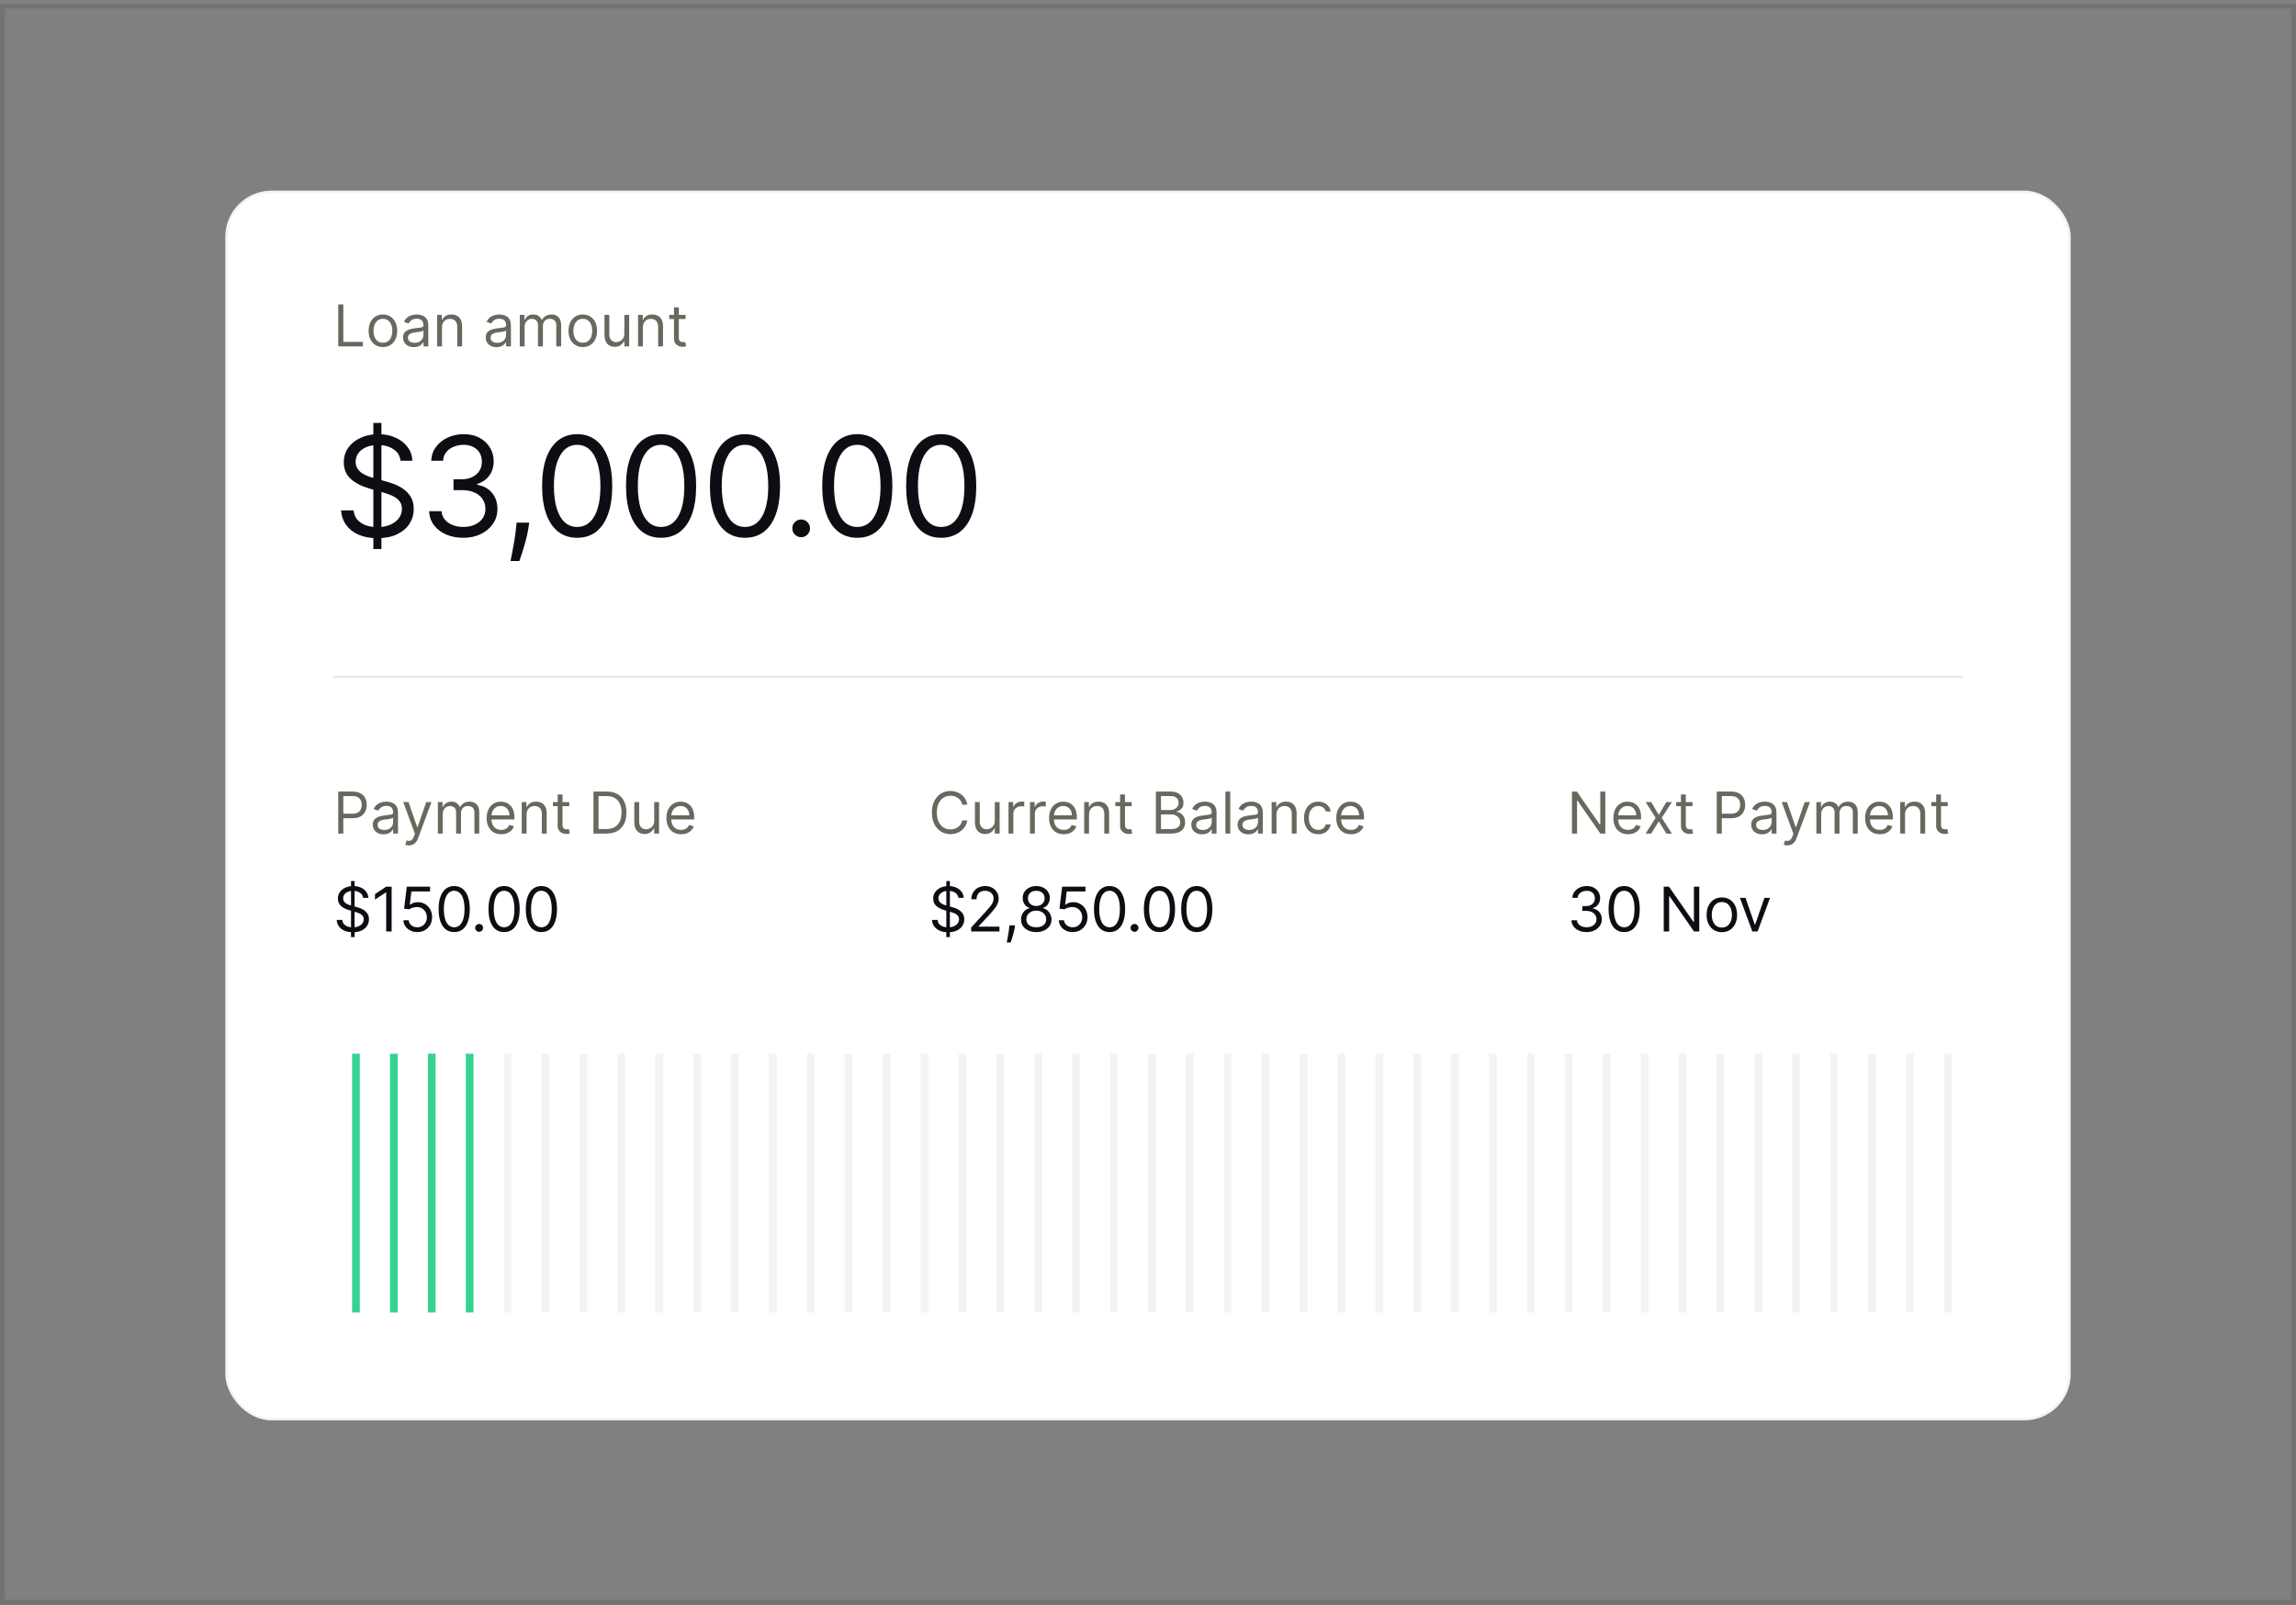 
<svg xmlns="http://www.w3.org/2000/svg" width="479" height="335" viewBox="0 0 479 335" fill="none"><rect x="0" y="0" width="479" height="335" fill="#808080" stroke="none"/><rect x="0.5" y="1.281" width="478" height="333" stroke="black" stroke-opacity="0.1"></rect><rect x="47" y="39.781" width="385" height="256.601" rx="9.645" fill="white"></rect><rect x="47.25" y="40.031" width="384.5" height="256.101" rx="9.395" stroke="black" stroke-opacity="0.05" stroke-width="0.5"></rect><path d="M70.567 72.286V63.518H71.628V71.344H75.704V72.286H70.567ZM79.883 72.423C79.289 72.423 78.768 72.282 78.32 71.999C77.875 71.717 77.527 71.322 77.276 70.814C77.027 70.305 76.903 69.712 76.903 69.032C76.903 68.347 77.027 67.749 77.276 67.239C77.527 66.728 77.875 66.331 78.32 66.048C78.768 65.766 79.289 65.624 79.883 65.624C80.477 65.624 80.996 65.766 81.441 66.048C81.889 66.331 82.238 66.728 82.486 67.239C82.737 67.749 82.863 68.347 82.863 69.032C82.863 69.712 82.737 70.305 82.486 70.814C82.238 71.322 81.889 71.717 81.441 71.999C80.996 72.282 80.477 72.423 79.883 72.423ZM79.883 71.516C80.334 71.516 80.705 71.4 80.996 71.169C81.287 70.938 81.503 70.634 81.643 70.257C81.782 69.88 81.852 69.472 81.852 69.032C81.852 68.593 81.782 68.183 81.643 67.804C81.503 67.424 81.287 67.117 80.996 66.883C80.705 66.649 80.334 66.532 79.883 66.532C79.432 66.532 79.061 66.649 78.77 66.883C78.479 67.117 78.263 67.424 78.123 67.804C77.983 68.183 77.913 68.593 77.913 69.032C77.913 69.472 77.983 69.88 78.123 70.257C78.263 70.634 78.479 70.938 78.77 71.169C79.061 71.4 79.432 71.516 79.883 71.516ZM86.34 72.441C85.924 72.441 85.545 72.362 85.206 72.205C84.866 72.045 84.596 71.815 84.397 71.516C84.197 71.213 84.097 70.848 84.097 70.42C84.097 70.043 84.171 69.737 84.32 69.504C84.468 69.267 84.666 69.081 84.915 68.947C85.163 68.813 85.437 68.713 85.737 68.647C86.039 68.579 86.343 68.525 86.649 68.484C87.048 68.433 87.372 68.395 87.621 68.369C87.872 68.34 88.054 68.293 88.168 68.228C88.285 68.162 88.344 68.048 88.344 67.885V67.851C88.344 67.428 88.228 67.1 87.997 66.866C87.769 66.632 87.422 66.515 86.957 66.515C86.475 66.515 86.096 66.621 85.822 66.832C85.548 67.043 85.356 67.269 85.244 67.508L84.285 67.166C84.457 66.766 84.685 66.455 84.97 66.233C85.259 66.007 85.573 65.85 85.912 65.761C86.255 65.67 86.591 65.624 86.923 65.624C87.134 65.624 87.376 65.65 87.65 65.702C87.927 65.75 88.194 65.852 88.451 66.006C88.711 66.16 88.926 66.392 89.098 66.704C89.269 67.015 89.354 67.431 89.354 67.954V72.286H88.344V71.396H88.293C88.224 71.539 88.11 71.691 87.95 71.854C87.79 72.017 87.578 72.155 87.312 72.269C87.047 72.383 86.723 72.441 86.34 72.441ZM86.495 71.533C86.894 71.533 87.231 71.454 87.505 71.297C87.782 71.14 87.99 70.938 88.13 70.689C88.273 70.441 88.344 70.18 88.344 69.906V68.981C88.301 69.032 88.207 69.08 88.061 69.122C87.919 69.162 87.753 69.198 87.565 69.23C87.379 69.258 87.198 69.284 87.021 69.306C86.847 69.326 86.706 69.344 86.597 69.358C86.335 69.392 86.089 69.448 85.861 69.525C85.635 69.599 85.453 69.712 85.313 69.863C85.176 70.011 85.107 70.214 85.107 70.471C85.107 70.822 85.237 71.088 85.497 71.267C85.76 71.444 86.092 71.533 86.495 71.533ZM92.209 68.33V72.286H91.199V65.71H92.175V66.738H92.26C92.415 66.404 92.649 66.135 92.963 65.933C93.276 65.727 93.682 65.624 94.178 65.624C94.624 65.624 95.013 65.716 95.347 65.899C95.681 66.078 95.941 66.352 96.126 66.721C96.312 67.086 96.405 67.548 96.405 68.108V72.286H95.394V68.176C95.394 67.66 95.26 67.257 94.992 66.969C94.724 66.678 94.356 66.532 93.887 66.532C93.565 66.532 93.276 66.602 93.022 66.742C92.771 66.882 92.573 67.086 92.427 67.354C92.282 67.623 92.209 67.948 92.209 68.33ZM103.577 72.441C103.16 72.441 102.782 72.362 102.443 72.205C102.103 72.045 101.833 71.815 101.633 71.516C101.434 71.213 101.334 70.848 101.334 70.42C101.334 70.043 101.408 69.737 101.556 69.504C101.705 69.267 101.903 69.081 102.151 68.947C102.4 68.813 102.674 68.713 102.974 68.647C103.276 68.579 103.58 68.525 103.885 68.484C104.285 68.433 104.609 68.395 104.857 68.369C105.109 68.34 105.291 68.293 105.405 68.228C105.522 68.162 105.581 68.048 105.581 67.885V67.851C105.581 67.428 105.465 67.1 105.234 66.866C105.006 66.632 104.659 66.515 104.194 66.515C103.711 66.515 103.333 66.621 103.059 66.832C102.785 67.043 102.592 67.269 102.481 67.508L101.522 67.166C101.693 66.766 101.922 66.455 102.207 66.233C102.495 66.007 102.809 65.85 103.149 65.761C103.492 65.67 103.828 65.624 104.159 65.624C104.371 65.624 104.613 65.65 104.887 65.702C105.164 65.75 105.431 65.852 105.688 66.006C105.948 66.16 106.163 66.392 106.334 66.704C106.506 67.015 106.591 67.431 106.591 67.954V72.286H105.581V71.396H105.53C105.461 71.539 105.347 71.691 105.187 71.854C105.027 72.017 104.815 72.155 104.549 72.269C104.284 72.383 103.96 72.441 103.577 72.441ZM103.731 71.533C104.131 71.533 104.468 71.454 104.742 71.297C105.019 71.14 105.227 70.938 105.367 70.689C105.51 70.441 105.581 70.18 105.581 69.906V68.981C105.538 69.032 105.444 69.08 105.298 69.122C105.156 69.162 104.99 69.198 104.802 69.23C104.616 69.258 104.435 69.284 104.258 69.306C104.084 69.326 103.943 69.344 103.834 69.358C103.571 69.392 103.326 69.448 103.098 69.525C102.872 69.599 102.69 69.712 102.55 69.863C102.413 70.011 102.344 70.214 102.344 70.471C102.344 70.822 102.474 71.088 102.734 71.267C102.996 71.444 103.329 71.533 103.731 71.533ZM108.435 72.286V65.71H109.412V66.738H109.497C109.634 66.387 109.855 66.114 110.161 65.92C110.466 65.723 110.833 65.624 111.261 65.624C111.695 65.624 112.056 65.723 112.344 65.92C112.636 66.114 112.862 66.387 113.025 66.738H113.094C113.262 66.398 113.515 66.128 113.851 65.928C114.188 65.726 114.592 65.624 115.063 65.624C115.651 65.624 116.132 65.809 116.506 66.177C116.88 66.542 117.067 67.112 117.067 67.885V72.286H116.056V67.885C116.056 67.4 115.924 67.053 115.658 66.845C115.393 66.636 115.08 66.532 114.721 66.532C114.258 66.532 113.9 66.672 113.646 66.952C113.392 67.229 113.265 67.58 113.265 68.005V72.286H112.237V67.782C112.237 67.409 112.116 67.107 111.873 66.879C111.631 66.648 111.318 66.532 110.936 66.532C110.673 66.532 110.428 66.602 110.199 66.742C109.974 66.882 109.791 67.076 109.651 67.324C109.514 67.57 109.446 67.854 109.446 68.176V72.286H108.435ZM121.586 72.423C120.992 72.423 120.471 72.282 120.023 71.999C119.578 71.717 119.23 71.322 118.978 70.814C118.73 70.305 118.606 69.712 118.606 69.032C118.606 68.347 118.73 67.749 118.978 67.239C119.23 66.728 119.578 66.331 120.023 66.048C120.471 65.766 120.992 65.624 121.586 65.624C122.179 65.624 122.699 65.766 123.144 66.048C123.592 66.331 123.941 66.728 124.189 67.239C124.44 67.749 124.566 68.347 124.566 69.032C124.566 69.712 124.44 70.305 124.189 70.814C123.941 71.322 123.592 71.717 123.144 71.999C122.699 72.282 122.179 72.423 121.586 72.423ZM121.586 71.516C122.037 71.516 122.408 71.4 122.699 71.169C122.99 70.938 123.206 70.634 123.345 70.257C123.485 69.88 123.555 69.472 123.555 69.032C123.555 68.593 123.485 68.183 123.345 67.804C123.206 67.424 122.99 67.117 122.699 66.883C122.408 66.649 122.037 66.532 121.586 66.532C121.135 66.532 120.764 66.649 120.473 66.883C120.181 67.117 119.966 67.424 119.826 67.804C119.686 68.183 119.616 68.593 119.616 69.032C119.616 69.472 119.686 69.88 119.826 70.257C119.966 70.634 120.181 70.938 120.473 71.169C120.764 71.4 121.135 71.516 121.586 71.516ZM130.252 69.598V65.71H131.263V72.286H130.252V71.173H130.184C130.03 71.507 129.79 71.791 129.465 72.025C129.139 72.256 128.728 72.372 128.232 72.372C127.821 72.372 127.455 72.282 127.136 72.102C126.816 71.92 126.565 71.646 126.382 71.28C126.199 70.912 126.108 70.448 126.108 69.889V65.71H127.118V69.82C127.118 70.3 127.253 70.682 127.521 70.968C127.792 71.253 128.137 71.396 128.557 71.396C128.808 71.396 129.064 71.332 129.323 71.203C129.586 71.075 129.806 70.878 129.983 70.612C130.162 70.347 130.252 70.009 130.252 69.598ZM134.124 68.33V72.286H133.113V65.71H134.09V66.738H134.175C134.329 66.404 134.563 66.135 134.877 65.933C135.191 65.727 135.597 65.624 136.093 65.624C136.538 65.624 136.928 65.716 137.262 65.899C137.596 66.078 137.856 66.352 138.041 66.721C138.227 67.086 138.32 67.548 138.32 68.108V72.286H137.309V68.176C137.309 67.66 137.175 67.257 136.907 66.969C136.638 66.678 136.27 66.532 135.802 66.532C135.48 66.532 135.191 66.602 134.937 66.742C134.686 66.882 134.488 67.086 134.342 67.354C134.197 67.623 134.124 67.948 134.124 68.33ZM143.026 65.71V66.566H139.618V65.71H143.026ZM140.611 64.135H141.622V70.403C141.622 70.688 141.663 70.902 141.746 71.045C141.831 71.185 141.94 71.279 142.071 71.327C142.205 71.373 142.347 71.396 142.495 71.396C142.606 71.396 142.698 71.39 142.769 71.379C142.84 71.365 142.897 71.353 142.94 71.344L143.146 72.252C143.077 72.278 142.982 72.303 142.859 72.329C142.736 72.358 142.581 72.372 142.392 72.372C142.107 72.372 141.827 72.311 141.553 72.188C141.282 72.065 141.056 71.878 140.877 71.627C140.7 71.376 140.611 71.059 140.611 70.677V64.135Z" fill="#414438" fill-opacity="0.8"></path><path d="M77.889 114.562V88.257H79.575V114.562H77.889ZM83.561 96.148C83.438 95.107 82.938 94.299 82.061 93.724C81.184 93.148 80.109 92.86 78.835 92.86C77.903 92.86 77.088 93.011 76.389 93.312C75.698 93.614 75.156 94.028 74.766 94.556C74.382 95.083 74.19 95.683 74.19 96.354C74.19 96.916 74.324 97.399 74.591 97.803C74.865 98.2 75.215 98.532 75.639 98.799C76.064 99.06 76.509 99.276 76.975 99.447C77.441 99.611 77.869 99.745 78.26 99.848L80.397 100.423C80.945 100.567 81.554 100.766 82.226 101.019C82.904 101.272 83.551 101.618 84.168 102.057C84.791 102.488 85.305 103.043 85.709 103.721C86.113 104.4 86.315 105.232 86.315 106.218C86.315 107.355 86.017 108.383 85.421 109.301C84.832 110.219 83.969 110.948 82.832 111.49C81.702 112.031 80.328 112.301 78.712 112.301C77.204 112.301 75.9 112.058 74.797 111.572C73.701 111.085 72.838 110.407 72.207 109.537C71.584 108.667 71.231 107.657 71.149 106.506H73.779C73.848 107.301 74.115 107.958 74.581 108.479C75.054 108.993 75.65 109.376 76.369 109.63C77.095 109.876 77.876 110 78.712 110C79.684 110 80.558 109.842 81.332 109.527C82.106 109.205 82.719 108.76 83.171 108.191C83.623 107.616 83.849 106.944 83.849 106.177C83.849 105.478 83.654 104.91 83.263 104.472C82.873 104.033 82.359 103.677 81.722 103.403C81.085 103.129 80.397 102.889 79.657 102.684L77.067 101.944C75.424 101.471 74.122 100.796 73.163 99.919C72.204 99.043 71.724 97.895 71.724 96.477C71.724 95.299 72.043 94.272 72.68 93.395C73.324 92.511 74.187 91.826 75.269 91.34C76.359 90.846 77.574 90.6 78.917 90.6C80.273 90.6 81.479 90.843 82.534 91.329C83.589 91.809 84.425 92.466 85.041 93.302C85.665 94.138 85.993 95.087 86.028 96.148H83.561ZM96.667 112.219C95.311 112.219 94.102 111.986 93.04 111.52C91.985 111.055 91.146 110.407 90.522 109.578C89.906 108.743 89.57 107.773 89.515 106.67H92.105C92.159 107.349 92.392 107.934 92.803 108.428C93.215 108.914 93.752 109.291 94.417 109.558C95.081 109.825 95.817 109.959 96.626 109.959C97.53 109.959 98.332 109.801 99.03 109.486C99.729 109.171 100.277 108.732 100.674 108.171C101.072 107.609 101.27 106.958 101.27 106.218C101.27 105.444 101.079 104.763 100.695 104.174C100.311 103.578 99.75 103.112 99.01 102.776C98.27 102.44 97.366 102.273 96.297 102.273H94.612V100.012H96.297C97.133 100.012 97.866 99.861 98.496 99.56C99.133 99.258 99.63 98.834 99.986 98.286C100.349 97.738 100.53 97.094 100.53 96.354C100.53 95.642 100.373 95.022 100.058 94.494C99.743 93.967 99.297 93.556 98.722 93.261C98.153 92.967 97.482 92.819 96.708 92.819C95.982 92.819 95.297 92.953 94.653 93.22C94.016 93.48 93.495 93.861 93.091 94.361C92.687 94.854 92.468 95.45 92.433 96.148H89.968C90.009 95.046 90.341 94.08 90.964 93.251C91.588 92.415 92.403 91.764 93.41 91.299C94.424 90.833 95.537 90.6 96.749 90.6C98.051 90.6 99.167 90.864 100.099 91.391C101.031 91.912 101.746 92.6 102.246 93.456C102.747 94.313 102.997 95.237 102.997 96.231C102.997 97.416 102.685 98.426 102.062 99.262C101.445 100.098 100.606 100.676 99.544 100.998V101.163C100.873 101.382 101.911 101.947 102.657 102.858C103.404 103.763 103.777 104.883 103.777 106.218C103.777 107.362 103.466 108.39 102.842 109.301C102.226 110.205 101.383 110.918 100.315 111.438C99.246 111.959 98.03 112.219 96.667 112.219ZM110.409 109.054L110.245 110.164C110.129 110.945 109.951 111.781 109.711 112.671C109.478 113.562 109.235 114.401 108.981 115.189C108.728 115.976 108.519 116.603 108.354 117.069H106.505C106.594 116.631 106.71 116.052 106.854 115.333C106.998 114.613 107.142 113.808 107.286 112.918C107.436 112.034 107.56 111.13 107.656 110.205L107.779 109.054H110.409ZM120.412 112.219C118.864 112.219 117.545 111.798 116.456 110.955C115.367 110.106 114.534 108.876 113.959 107.266C113.383 105.65 113.096 103.697 113.096 101.409C113.096 99.135 113.383 97.193 113.959 95.583C114.541 93.967 115.377 92.734 116.466 91.884C117.562 91.028 118.877 90.6 120.412 90.6C121.946 90.6 123.258 91.028 124.347 91.884C125.443 92.734 126.279 93.967 126.854 95.583C127.437 97.193 127.728 99.135 127.728 101.409C127.728 103.697 127.44 105.65 126.865 107.266C126.289 108.876 125.457 110.106 124.368 110.955C123.279 111.798 121.96 112.219 120.412 112.219ZM120.412 109.959C121.946 109.959 123.138 109.219 123.988 107.739C124.837 106.259 125.262 104.15 125.262 101.409C125.262 99.587 125.067 98.036 124.676 96.755C124.292 95.474 123.738 94.498 123.011 93.826C122.292 93.155 121.426 92.819 120.412 92.819C118.891 92.819 117.703 93.569 116.846 95.07C115.99 96.563 115.562 98.676 115.562 101.409C115.562 103.232 115.754 104.78 116.137 106.054C116.521 107.328 117.072 108.297 117.792 108.962C118.518 109.626 119.391 109.959 120.412 109.959ZM137.918 112.219C136.37 112.219 135.051 111.798 133.962 110.955C132.872 110.106 132.04 108.876 131.465 107.266C130.889 105.65 130.602 103.697 130.602 101.409C130.602 99.135 130.889 97.193 131.465 95.583C132.047 93.967 132.883 92.734 133.972 91.884C135.068 91.028 136.383 90.6 137.918 90.6C139.452 90.6 140.764 91.028 141.853 91.884C142.949 92.734 143.785 93.967 144.36 95.583C144.943 97.193 145.234 99.135 145.234 101.409C145.234 103.697 144.946 105.65 144.371 107.266C143.795 108.876 142.963 110.106 141.874 110.955C140.784 111.798 139.466 112.219 137.918 112.219ZM137.918 109.959C139.452 109.959 140.644 109.219 141.493 107.739C142.343 106.259 142.768 104.15 142.768 101.409C142.768 99.587 142.572 98.036 142.182 96.755C141.798 95.474 141.243 94.498 140.517 93.826C139.798 93.155 138.931 92.819 137.918 92.819C136.397 92.819 135.208 93.569 134.352 95.07C133.496 96.563 133.068 98.676 133.068 101.409C133.068 103.232 133.26 104.78 133.643 106.054C134.027 107.328 134.578 108.297 135.297 108.962C136.024 109.626 136.897 109.959 137.918 109.959ZM155.424 112.219C153.875 112.219 152.557 111.798 151.468 110.955C150.378 110.106 149.546 108.876 148.971 107.266C148.395 105.65 148.107 103.697 148.107 101.409C148.107 99.135 148.395 97.193 148.971 95.583C149.553 93.967 150.389 92.734 151.478 91.884C152.574 91.028 153.889 90.6 155.424 90.6C156.958 90.6 158.27 91.028 159.359 91.884C160.455 92.734 161.291 93.967 161.866 95.583C162.448 97.193 162.74 99.135 162.74 101.409C162.74 103.697 162.452 105.65 161.876 107.266C161.301 108.876 160.469 110.106 159.38 110.955C158.29 111.798 156.972 112.219 155.424 112.219ZM155.424 109.959C156.958 109.959 158.15 109.219 158.999 107.739C159.849 106.259 160.273 104.15 160.273 101.409C160.273 99.587 160.078 98.036 159.688 96.755C159.304 95.474 158.749 94.498 158.023 93.826C157.304 93.155 156.437 92.819 155.424 92.819C153.903 92.819 152.714 93.569 151.858 95.07C151.002 96.563 150.574 98.676 150.574 101.409C150.574 103.232 150.765 104.78 151.149 106.054C151.533 107.328 152.084 108.297 152.803 108.962C153.529 109.626 154.403 109.959 155.424 109.959ZM167.139 112.096C166.632 112.096 166.197 111.914 165.834 111.551C165.471 111.188 165.29 110.753 165.29 110.246C165.29 109.739 165.471 109.304 165.834 108.941C166.197 108.578 166.632 108.397 167.139 108.397C167.646 108.397 168.081 108.578 168.444 108.941C168.807 109.304 168.989 109.739 168.989 110.246C168.989 110.582 168.903 110.89 168.732 111.171C168.567 111.452 168.345 111.678 168.064 111.849C167.79 112.014 167.482 112.096 167.139 112.096ZM178.85 112.219C177.302 112.219 175.983 111.798 174.894 110.955C173.805 110.106 172.972 108.876 172.397 107.266C171.821 105.65 171.534 103.697 171.534 101.409C171.534 99.135 171.821 97.193 172.397 95.583C172.979 93.967 173.815 92.734 174.904 91.884C176 91.028 177.315 90.6 178.85 90.6C180.384 90.6 181.696 91.028 182.785 91.884C183.881 92.734 184.717 93.967 185.292 95.583C185.875 97.193 186.166 99.135 186.166 101.409C186.166 103.697 185.878 105.65 185.303 107.266C184.727 108.876 183.895 110.106 182.806 110.955C181.717 111.798 180.398 112.219 178.85 112.219ZM178.85 109.959C180.384 109.959 181.576 109.219 182.426 107.739C183.275 106.259 183.7 104.15 183.7 101.409C183.7 99.587 183.505 98.036 183.114 96.755C182.73 95.474 182.176 94.498 181.449 93.826C180.73 93.155 179.864 92.819 178.85 92.819C177.329 92.819 176.141 93.569 175.284 95.07C174.428 96.563 174 98.676 174 101.409C174 103.232 174.192 104.78 174.575 106.054C174.959 107.328 175.51 108.297 176.23 108.962C176.956 109.626 177.829 109.959 178.85 109.959ZM196.356 112.219C194.808 112.219 193.489 111.798 192.4 110.955C191.31 110.106 190.478 108.876 189.903 107.266C189.327 105.65 189.04 103.697 189.04 101.409C189.04 99.135 189.327 97.193 189.903 95.583C190.485 93.967 191.321 92.734 192.41 91.884C193.506 91.028 194.821 90.6 196.356 90.6C197.89 90.6 199.202 91.028 200.291 91.884C201.387 92.734 202.223 93.967 202.798 95.583C203.381 97.193 203.672 99.135 203.672 101.409C203.672 103.697 203.384 105.65 202.809 107.266C202.233 108.876 201.401 110.106 200.312 110.955C199.222 111.798 197.904 112.219 196.356 112.219ZM196.356 109.959C197.89 109.959 199.082 109.219 199.931 107.739C200.781 106.259 201.206 104.15 201.206 101.409C201.206 99.587 201.01 98.036 200.62 96.755C200.236 95.474 199.681 94.498 198.955 93.826C198.236 93.155 197.369 92.819 196.356 92.819C194.835 92.819 193.646 93.569 192.79 95.07C191.934 96.563 191.506 98.676 191.506 101.409C191.506 103.232 191.698 104.78 192.081 106.054C192.465 107.328 193.016 108.297 193.735 108.962C194.462 109.626 195.335 109.959 196.356 109.959Z" fill="#0D0E14"></path><line x1="69.505" y1="141.236" x2="409.494" y2="141.236" stroke="black" stroke-opacity="0.1" stroke-width="0.402"></line><path d="M70.567 173.942V165.174H73.529C74.217 165.174 74.779 165.298 75.216 165.546C75.656 165.792 75.981 166.124 76.192 166.544C76.404 166.963 76.509 167.431 76.509 167.948C76.509 168.465 76.404 168.934 76.192 169.357C75.984 169.779 75.662 170.116 75.225 170.367C74.788 170.615 74.229 170.739 73.546 170.739H71.423V169.798H73.512C73.983 169.798 74.361 169.716 74.647 169.553C74.932 169.391 75.139 169.171 75.268 168.894C75.399 168.614 75.465 168.299 75.465 167.948C75.465 167.597 75.399 167.283 75.268 167.006C75.139 166.729 74.931 166.512 74.642 166.355C74.354 166.195 73.972 166.116 73.495 166.116H71.628V173.942H70.567ZM80.018 174.096C79.601 174.096 79.223 174.018 78.883 173.861C78.544 173.701 78.274 173.471 78.074 173.171C77.874 172.869 77.774 172.503 77.774 172.075C77.774 171.698 77.849 171.393 77.997 171.159C78.145 170.922 78.344 170.737 78.592 170.602C78.84 170.468 79.114 170.368 79.414 170.303C79.717 170.234 80.021 170.18 80.326 170.14C80.726 170.089 81.05 170.05 81.298 170.024C81.549 169.996 81.732 169.949 81.846 169.883C81.963 169.817 82.022 169.703 82.022 169.541V169.506C82.022 169.084 81.906 168.756 81.675 168.522C81.446 168.288 81.1 168.171 80.634 168.171C80.152 168.171 79.774 168.276 79.5 168.487C79.226 168.699 79.033 168.924 78.922 169.164L77.963 168.821C78.134 168.422 78.362 168.111 78.648 167.888C78.936 167.663 79.25 167.506 79.59 167.417C79.932 167.326 80.269 167.28 80.6 167.28C80.811 167.28 81.054 167.306 81.328 167.357C81.605 167.406 81.872 167.507 82.129 167.661C82.388 167.815 82.604 168.048 82.775 168.359C82.946 168.67 83.032 169.087 83.032 169.609V173.942H82.022V173.051H81.97C81.902 173.194 81.787 173.347 81.628 173.509C81.468 173.672 81.255 173.811 80.99 173.925C80.724 174.039 80.4 174.096 80.018 174.096ZM80.172 173.188C80.572 173.188 80.908 173.11 81.182 172.953C81.459 172.796 81.668 172.593 81.807 172.345C81.95 172.097 82.022 171.835 82.022 171.561V170.637C81.979 170.688 81.885 170.735 81.739 170.778C81.596 170.818 81.431 170.854 81.242 170.885C81.057 170.914 80.876 170.939 80.699 170.962C80.524 170.982 80.383 170.999 80.275 171.013C80.012 171.048 79.767 171.103 79.538 171.18C79.313 171.255 79.13 171.367 78.99 171.519C78.853 171.667 78.785 171.87 78.785 172.127C78.785 172.478 78.915 172.743 79.174 172.923C79.437 173.1 79.769 173.188 80.172 173.188ZM85.291 176.408C85.12 176.408 84.968 176.394 84.833 176.365C84.699 176.339 84.606 176.314 84.555 176.288L84.812 175.398C85.057 175.46 85.274 175.483 85.463 175.466C85.651 175.449 85.818 175.365 85.964 175.213C86.112 175.065 86.248 174.824 86.37 174.49L86.559 173.976L84.127 167.366H85.223L87.038 172.606H87.107L88.922 167.366H90.018L87.227 174.901C87.101 175.241 86.945 175.522 86.76 175.744C86.574 175.97 86.359 176.137 86.113 176.245C85.871 176.354 85.597 176.408 85.291 176.408ZM91.352 173.942V167.366H92.328V168.393H92.413C92.55 168.042 92.772 167.77 93.077 167.575C93.382 167.379 93.749 167.28 94.177 167.28C94.611 167.28 94.972 167.379 95.261 167.575C95.552 167.77 95.779 168.042 95.941 168.393H96.01C96.178 168.054 96.431 167.784 96.768 167.584C97.105 167.381 97.508 167.28 97.979 167.28C98.567 167.28 99.048 167.464 99.422 167.832C99.796 168.198 99.983 168.767 99.983 169.541V173.942H98.973V169.541C98.973 169.055 98.84 168.709 98.574 168.5C98.309 168.292 97.996 168.188 97.637 168.188C97.174 168.188 96.816 168.328 96.562 168.607C96.308 168.884 96.181 169.235 96.181 169.661V173.942H95.154V169.438C95.154 169.064 95.032 168.763 94.79 168.535C94.547 168.303 94.234 168.188 93.852 168.188C93.589 168.188 93.344 168.258 93.116 168.398C92.89 168.537 92.707 168.731 92.568 168.98C92.431 169.225 92.362 169.509 92.362 169.832V173.942H91.352ZM104.588 174.079C103.954 174.079 103.407 173.939 102.948 173.659C102.491 173.377 102.139 172.983 101.89 172.478C101.645 171.97 101.522 171.379 101.522 170.705C101.522 170.032 101.645 169.438 101.89 168.924C102.139 168.407 102.484 168.005 102.926 167.717C103.372 167.426 103.891 167.28 104.485 167.28C104.827 167.28 105.166 167.337 105.5 167.451C105.833 167.565 106.137 167.751 106.411 168.008C106.685 168.262 106.904 168.599 107.067 169.018C107.229 169.438 107.311 169.954 107.311 170.568V170.996H102.241V170.123H106.283C106.283 169.752 106.209 169.421 106.06 169.13C105.915 168.838 105.706 168.609 105.435 168.44C105.167 168.272 104.85 168.188 104.485 168.188C104.082 168.188 103.734 168.288 103.44 168.487C103.149 168.684 102.925 168.941 102.768 169.258C102.611 169.575 102.533 169.915 102.533 170.277V170.859C102.533 171.356 102.618 171.777 102.789 172.122C102.964 172.465 103.205 172.726 103.513 172.906C103.821 173.083 104.179 173.171 104.588 173.171C104.853 173.171 105.093 173.134 105.307 173.06C105.524 172.983 105.711 172.869 105.868 172.717C106.025 172.563 106.146 172.372 106.232 172.144L107.208 172.418C107.105 172.749 106.932 173.04 106.69 173.291C106.447 173.539 106.147 173.734 105.791 173.873C105.434 174.01 105.033 174.079 104.588 174.079ZM109.858 169.986V173.942H108.848V167.366H109.824V168.393H109.909C110.063 168.059 110.298 167.791 110.612 167.588C110.925 167.383 111.331 167.28 111.827 167.28C112.273 167.28 112.662 167.371 112.996 167.554C113.33 167.734 113.59 168.008 113.775 168.376C113.961 168.741 114.054 169.204 114.054 169.763V173.942H113.043V169.832C113.043 169.315 112.909 168.913 112.641 168.624C112.373 168.333 112.004 168.188 111.536 168.188C111.214 168.188 110.925 168.258 110.671 168.398C110.42 168.537 110.222 168.741 110.076 169.01C109.931 169.278 109.858 169.603 109.858 169.986ZM118.76 167.366V168.222H115.352V167.366H118.76ZM116.345 165.79H117.356V172.058C117.356 172.344 117.397 172.558 117.48 172.7C117.566 172.84 117.674 172.934 117.805 172.983C117.939 173.029 118.081 173.051 118.229 173.051C118.34 173.051 118.432 173.046 118.503 173.034C118.575 173.02 118.632 173.009 118.674 173L118.88 173.908C118.811 173.933 118.716 173.959 118.593 173.985C118.47 174.013 118.315 174.028 118.126 174.028C117.841 174.028 117.561 173.966 117.287 173.843C117.016 173.721 116.791 173.534 116.611 173.283C116.434 173.031 116.345 172.715 116.345 172.332V165.79ZM126.514 173.942H123.808V165.174H126.634C127.484 165.174 128.212 165.349 128.817 165.7C129.422 166.048 129.886 166.549 130.208 167.203C130.531 167.854 130.692 168.633 130.692 169.541C130.692 170.454 130.53 171.24 130.204 171.9C129.879 172.556 129.405 173.061 128.783 173.415C128.161 173.766 127.404 173.942 126.514 173.942ZM124.87 173H126.445C127.17 173 127.771 172.86 128.248 172.58C128.724 172.301 129.08 171.903 129.314 171.386C129.548 170.869 129.665 170.254 129.665 169.541C129.665 168.833 129.549 168.223 129.318 167.712C129.087 167.199 128.741 166.805 128.282 166.531C127.822 166.254 127.25 166.116 126.565 166.116H124.87V173ZM136.481 171.253V167.366H137.491V173.942H136.481V172.829H136.412C136.258 173.163 136.018 173.447 135.693 173.681C135.368 173.912 134.957 174.028 134.46 174.028C134.049 174.028 133.684 173.938 133.364 173.758C133.044 173.575 132.793 173.301 132.61 172.936C132.428 172.568 132.336 172.104 132.336 171.544V167.366H133.347V171.476C133.347 171.955 133.481 172.338 133.749 172.623C134.02 172.909 134.366 173.051 134.785 173.051C135.036 173.051 135.292 172.987 135.552 172.859C135.814 172.73 136.034 172.533 136.211 172.268C136.391 172.002 136.481 171.664 136.481 171.253ZM142.099 174.079C141.465 174.079 140.919 173.939 140.459 173.659C140.002 173.377 139.65 172.983 139.402 172.478C139.156 171.97 139.033 171.379 139.033 170.705C139.033 170.032 139.156 169.438 139.402 168.924C139.65 168.407 139.995 168.005 140.438 167.717C140.883 167.426 141.403 167.28 141.996 167.28C142.339 167.28 142.677 167.337 143.011 167.451C143.345 167.565 143.649 167.751 143.923 168.008C144.197 168.262 144.415 168.599 144.578 169.018C144.741 169.438 144.822 169.954 144.822 170.568V170.996H139.753V170.123H143.794C143.794 169.752 143.72 169.421 143.572 169.13C143.426 168.838 143.218 168.609 142.947 168.44C142.678 168.272 142.362 168.188 141.996 168.188C141.594 168.188 141.246 168.288 140.952 168.487C140.66 168.684 140.436 168.941 140.279 169.258C140.122 169.575 140.044 169.915 140.044 170.277V170.859C140.044 171.356 140.13 171.777 140.301 172.122C140.475 172.465 140.716 172.726 141.024 172.906C141.333 173.083 141.691 173.171 142.099 173.171C142.364 173.171 142.604 173.134 142.818 173.06C143.035 172.983 143.222 172.869 143.379 172.717C143.536 172.563 143.657 172.372 143.743 172.144L144.719 172.418C144.616 172.749 144.444 173.04 144.201 173.291C143.958 173.539 143.659 173.734 143.302 173.873C142.945 174.01 142.544 174.079 142.099 174.079Z" fill="#414438" fill-opacity="0.8"></path><path d="M73.231 195.541V183.85H73.98V195.541H73.231ZM75.752 187.357C75.698 186.895 75.475 186.535 75.085 186.28C74.696 186.024 74.218 185.896 73.651 185.896C73.237 185.896 72.875 185.963 72.565 186.097C72.257 186.231 72.017 186.415 71.843 186.65C71.673 186.884 71.587 187.15 71.587 187.449C71.587 187.698 71.647 187.913 71.766 188.093C71.887 188.269 72.043 188.417 72.231 188.536C72.42 188.651 72.618 188.747 72.825 188.823C73.032 188.896 73.222 188.956 73.396 189.002L74.346 189.257C74.589 189.321 74.86 189.409 75.159 189.522C75.46 189.635 75.748 189.789 76.022 189.983C76.299 190.175 76.527 190.422 76.707 190.723C76.886 191.025 76.976 191.395 76.976 191.833C76.976 192.338 76.844 192.795 76.579 193.203C76.317 193.611 75.933 193.935 75.428 194.176C74.926 194.416 74.315 194.536 73.597 194.536C72.927 194.536 72.347 194.428 71.857 194.212C71.37 193.996 70.986 193.695 70.706 193.308C70.429 192.921 70.272 192.472 70.236 191.961H71.405C71.435 192.314 71.554 192.606 71.761 192.838C71.971 193.066 72.236 193.236 72.555 193.349C72.878 193.459 73.225 193.514 73.597 193.514C74.029 193.514 74.417 193.443 74.761 193.303C75.105 193.16 75.378 192.962 75.579 192.71C75.78 192.454 75.88 192.156 75.88 191.815C75.88 191.504 75.793 191.251 75.62 191.057C75.446 190.862 75.218 190.703 74.935 190.582C74.652 190.46 74.346 190.353 74.017 190.262L72.866 189.933C72.135 189.723 71.557 189.423 71.131 189.033C70.704 188.644 70.491 188.134 70.491 187.504C70.491 186.98 70.633 186.523 70.916 186.134C71.202 185.741 71.586 185.436 72.067 185.22C72.551 185.001 73.091 184.891 73.688 184.891C74.291 184.891 74.827 184.999 75.296 185.216C75.764 185.429 76.136 185.721 76.41 186.092C76.687 186.464 76.833 186.886 76.848 187.357H75.752ZM81.705 185.019V194.372H80.572V186.207H80.517L78.234 187.723V186.572L80.572 185.019H81.705ZM87.06 194.5C86.524 194.5 86.042 194.393 85.612 194.18C85.183 193.967 84.839 193.675 84.58 193.303C84.322 192.932 84.18 192.509 84.156 192.034H85.252C85.294 192.457 85.486 192.807 85.827 193.084C86.171 193.358 86.582 193.495 87.06 193.495C87.444 193.495 87.785 193.405 88.083 193.226C88.385 193.046 88.621 192.8 88.791 192.486C88.965 192.169 89.051 191.812 89.051 191.413C89.051 191.005 88.962 190.641 88.782 190.321C88.605 189.999 88.362 189.744 88.051 189.559C87.741 189.373 87.386 189.279 86.987 189.276C86.701 189.272 86.407 189.317 86.106 189.408C85.804 189.496 85.556 189.61 85.361 189.75L84.302 189.623L84.868 185.019H89.727V186.024H85.818L85.489 188.782H85.544C85.736 188.63 85.976 188.504 86.266 188.403C86.555 188.303 86.856 188.253 87.17 188.253C87.742 188.253 88.252 188.39 88.7 188.664C89.15 188.935 89.503 189.306 89.759 189.778C90.018 190.25 90.147 190.789 90.147 191.395C90.147 191.991 90.013 192.524 89.746 192.993C89.481 193.459 89.115 193.827 88.649 194.098C88.184 194.366 87.654 194.5 87.06 194.5ZM94.755 194.5C94.067 194.5 93.481 194.313 92.997 193.938C92.513 193.561 92.143 193.014 91.887 192.299C91.631 191.58 91.503 190.713 91.503 189.696C91.503 188.685 91.631 187.822 91.887 187.106C92.146 186.388 92.517 185.84 93.001 185.462C93.488 185.082 94.073 184.891 94.755 184.891C95.437 184.891 96.02 185.082 96.504 185.462C96.991 185.84 97.363 186.388 97.618 187.106C97.877 187.822 98.007 188.685 98.007 189.696C98.007 190.713 97.879 191.58 97.623 192.299C97.367 193.014 96.997 193.561 96.513 193.938C96.029 194.313 95.443 194.5 94.755 194.5ZM94.755 193.495C95.437 193.495 95.967 193.166 96.344 192.509C96.722 191.851 96.91 190.913 96.91 189.696C96.91 188.886 96.824 188.196 96.65 187.627C96.48 187.058 96.233 186.624 95.91 186.325C95.591 186.027 95.206 185.878 94.755 185.878C94.079 185.878 93.551 186.211 93.17 186.878C92.79 187.542 92.599 188.481 92.599 189.696C92.599 190.506 92.685 191.194 92.855 191.76C93.026 192.326 93.271 192.757 93.59 193.052C93.913 193.348 94.301 193.495 94.755 193.495ZM99.962 194.445C99.737 194.445 99.543 194.364 99.382 194.203C99.221 194.042 99.14 193.848 99.14 193.623C99.14 193.398 99.221 193.204 99.382 193.043C99.543 192.882 99.737 192.801 99.962 192.801C100.187 192.801 100.381 192.882 100.542 193.043C100.703 193.204 100.784 193.398 100.784 193.623C100.784 193.772 100.746 193.909 100.67 194.034C100.597 194.159 100.498 194.259 100.373 194.336C100.251 194.409 100.114 194.445 99.962 194.445ZM105.167 194.5C104.479 194.5 103.892 194.313 103.408 193.938C102.924 193.561 102.554 193.014 102.299 192.299C102.043 191.58 101.915 190.713 101.915 189.696C101.915 188.685 102.043 187.822 102.299 187.106C102.557 186.388 102.929 185.84 103.413 185.462C103.9 185.082 104.485 184.891 105.167 184.891C105.849 184.891 106.432 185.082 106.916 185.462C107.403 185.84 107.774 186.388 108.03 187.106C108.289 187.822 108.418 188.685 108.418 189.696C108.418 190.713 108.29 191.58 108.035 192.299C107.779 193.014 107.409 193.561 106.925 193.938C106.441 194.313 105.855 194.5 105.167 194.5ZM105.167 193.495C105.849 193.495 106.378 193.166 106.756 192.509C107.133 191.851 107.322 190.913 107.322 189.696C107.322 188.886 107.235 188.196 107.062 187.627C106.891 187.058 106.645 186.624 106.322 186.325C106.002 186.027 105.617 185.878 105.167 185.878C104.491 185.878 103.963 186.211 103.582 186.878C103.201 187.542 103.011 188.481 103.011 189.696C103.011 190.506 103.096 191.194 103.267 191.76C103.437 192.326 103.682 192.757 104.002 193.052C104.325 193.348 104.713 193.495 105.167 193.495ZM112.947 194.5C112.259 194.5 111.673 194.313 111.189 193.938C110.705 193.561 110.335 193.014 110.079 192.299C109.823 191.58 109.695 190.713 109.695 189.696C109.695 188.685 109.823 187.822 110.079 187.106C110.338 186.388 110.709 185.84 111.193 185.462C111.68 185.082 112.265 184.891 112.947 184.891C113.629 184.891 114.212 185.082 114.696 185.462C115.183 185.84 115.555 186.388 115.81 187.106C116.069 187.822 116.199 188.685 116.199 189.696C116.199 190.713 116.071 191.58 115.815 192.299C115.559 193.014 115.189 193.561 114.705 193.938C114.221 194.313 113.635 194.5 112.947 194.5ZM112.947 193.495C113.629 193.495 114.159 193.166 114.536 192.509C114.914 191.851 115.103 190.913 115.103 189.696C115.103 188.886 115.016 188.196 114.842 187.627C114.672 187.058 114.425 186.624 114.102 186.325C113.783 186.027 113.398 185.878 112.947 185.878C112.271 185.878 111.743 186.211 111.362 186.878C110.982 187.542 110.791 188.481 110.791 189.696C110.791 190.506 110.877 191.194 111.047 191.76C111.218 192.326 111.463 192.757 111.782 193.052C112.105 193.348 112.493 193.495 112.947 193.495Z" fill="#0D0E14"></path><path d="M123.288 187.029L121.027 195.427H120.288L122.548 187.029H123.288ZM124.053 194.372V189.111H124.834V189.933H124.903C125.012 189.652 125.189 189.434 125.433 189.279C125.678 189.121 125.971 189.043 126.314 189.043C126.661 189.043 126.95 189.121 127.18 189.279C127.413 189.434 127.595 189.652 127.725 189.933H127.78C127.914 189.661 128.116 189.446 128.386 189.286C128.655 189.124 128.978 189.043 129.355 189.043C129.826 189.043 130.21 189.19 130.51 189.484C130.809 189.777 130.958 190.232 130.958 190.851V194.372H130.15V190.851C130.15 190.463 130.044 190.185 129.831 190.019C129.619 189.852 129.369 189.769 129.081 189.769C128.711 189.769 128.425 189.881 128.222 190.104C128.018 190.326 127.917 190.607 127.917 190.947V194.372H127.095V190.769C127.095 190.47 126.998 190.229 126.804 190.046C126.609 189.861 126.359 189.769 126.053 189.769C125.843 189.769 125.647 189.825 125.464 189.937C125.284 190.048 125.138 190.204 125.026 190.402C124.916 190.599 124.862 190.826 124.862 191.084V194.372H124.053ZM134.38 194.482C133.906 194.482 133.489 194.369 133.13 194.143C132.774 193.917 132.496 193.6 132.295 193.194C132.096 192.787 131.997 192.312 131.997 191.769C131.997 191.221 132.096 190.743 132.295 190.334C132.496 189.925 132.774 189.608 133.13 189.382C133.489 189.156 133.906 189.043 134.38 189.043C134.855 189.043 135.271 189.156 135.627 189.382C135.986 189.608 136.264 189.925 136.463 190.334C136.664 190.743 136.764 191.221 136.764 191.769C136.764 192.312 136.664 192.787 136.463 193.194C136.264 193.6 135.986 193.917 135.627 194.143C135.271 194.369 134.855 194.482 134.38 194.482ZM134.38 193.756C134.741 193.756 135.038 193.663 135.271 193.478C135.504 193.293 135.676 193.05 135.788 192.749C135.9 192.447 135.956 192.121 135.956 191.769C135.956 191.417 135.9 191.09 135.788 190.786C135.676 190.482 135.504 190.237 135.271 190.05C135.038 189.862 134.741 189.769 134.38 189.769C134.02 189.769 133.723 189.862 133.49 190.05C133.257 190.237 133.085 190.482 132.973 190.786C132.861 191.09 132.805 191.417 132.805 191.769C132.805 192.121 132.861 192.447 132.973 192.749C133.085 193.05 133.257 193.293 133.49 193.478C133.723 193.663 134.02 193.756 134.38 193.756ZM138.614 191.207V194.372H137.805V189.111H138.586V189.933H138.655C138.778 189.666 138.965 189.451 139.217 189.289C139.468 189.125 139.792 189.043 140.189 189.043C140.545 189.043 140.857 189.116 141.124 189.262C141.391 189.406 141.599 189.625 141.748 189.919C141.896 190.212 141.97 190.582 141.97 191.029V194.372H141.162V191.084C141.162 190.671 141.055 190.349 140.84 190.118C140.625 189.885 140.331 189.769 139.956 189.769C139.698 189.769 139.468 189.825 139.264 189.937C139.064 190.048 138.905 190.212 138.788 190.426C138.672 190.641 138.614 190.901 138.614 191.207ZM145.542 189.111V189.796H142.816V189.111H145.542ZM143.611 187.851H144.419V192.865C144.419 193.093 144.452 193.265 144.518 193.379C144.587 193.491 144.674 193.566 144.779 193.605C144.886 193.641 144.999 193.66 145.118 193.66C145.207 193.66 145.28 193.655 145.337 193.646C145.394 193.635 145.44 193.625 145.474 193.619L145.638 194.345C145.584 194.365 145.507 194.386 145.409 194.406C145.311 194.429 145.186 194.441 145.036 194.441C144.807 194.441 144.583 194.391 144.364 194.293C144.147 194.195 143.967 194.046 143.823 193.845C143.681 193.644 143.611 193.39 143.611 193.084V187.851ZM147.487 191.207V194.372H146.678V187.357H147.487V189.933H147.555C147.679 189.661 147.864 189.446 148.11 189.286C148.359 189.124 148.69 189.043 149.103 189.043C149.462 189.043 149.776 189.115 150.045 189.258C150.315 189.4 150.524 189.618 150.672 189.913C150.823 190.205 150.898 190.577 150.898 191.029V194.372H150.09V191.084C150.09 190.666 149.981 190.343 149.764 190.115C149.55 189.884 149.252 189.769 148.871 189.769C148.606 189.769 148.368 189.825 148.158 189.937C147.95 190.048 147.786 190.212 147.665 190.426C147.546 190.641 147.487 190.901 147.487 191.207Z" fill="white" fill-opacity="0.4"></path><path d="M201.814 167.914H200.752C200.689 167.608 200.579 167.34 200.422 167.109C200.268 166.878 200.08 166.684 199.857 166.527C199.637 166.367 199.393 166.247 199.125 166.167C198.857 166.087 198.577 166.047 198.286 166.047C197.755 166.047 197.274 166.181 196.843 166.449C196.415 166.718 196.074 167.113 195.82 167.635C195.569 168.158 195.443 168.799 195.443 169.558C195.443 170.317 195.569 170.958 195.82 171.48C196.074 172.002 196.415 172.398 196.843 172.666C197.274 172.934 197.755 173.068 198.286 173.068C198.577 173.068 198.857 173.029 199.125 172.949C199.393 172.869 199.637 172.75 199.857 172.593C200.08 172.433 200.268 172.238 200.422 172.007C200.579 171.773 200.689 171.504 200.752 171.202H201.814C201.734 171.65 201.588 172.051 201.377 172.405C201.166 172.759 200.903 173.06 200.589 173.308C200.275 173.554 199.923 173.741 199.532 173.869C199.144 173.998 198.728 174.062 198.286 174.062C197.538 174.062 196.873 173.879 196.291 173.514C195.709 173.148 195.25 172.629 194.916 171.955C194.583 171.282 194.416 170.483 194.416 169.558C194.416 168.633 194.583 167.834 194.916 167.16C195.25 166.487 195.709 165.967 196.291 165.602C196.873 165.236 197.538 165.054 198.286 165.054C198.728 165.054 199.144 165.118 199.532 165.246C199.923 165.375 200.275 165.563 200.589 165.812C200.903 166.057 201.166 166.357 201.377 166.711C201.588 167.062 201.734 167.463 201.814 167.914ZM207.537 171.253V167.366H208.547V173.942H207.537V172.829H207.468C207.314 173.163 207.075 173.447 206.749 173.681C206.424 173.912 206.013 174.028 205.516 174.028C205.105 174.028 204.74 173.938 204.42 173.758C204.1 173.575 203.849 173.301 203.667 172.936C203.484 172.568 203.393 172.104 203.393 171.544V167.366H204.403V171.476C204.403 171.955 204.537 172.338 204.805 172.623C205.077 172.909 205.422 173.051 205.842 173.051C206.093 173.051 206.348 172.987 206.608 172.859C206.87 172.73 207.09 172.533 207.267 172.268C207.447 172.002 207.537 171.664 207.537 171.253ZM210.398 173.942V167.366H211.374V168.359H211.443C211.563 168.034 211.779 167.77 212.093 167.567C212.407 167.364 212.761 167.263 213.155 167.263C213.229 167.263 213.322 167.264 213.433 167.267C213.545 167.27 213.629 167.274 213.686 167.28V168.308C213.652 168.299 213.573 168.286 213.451 168.269C213.331 168.249 213.204 168.239 213.07 168.239C212.75 168.239 212.464 168.306 212.213 168.44C211.965 168.572 211.768 168.754 211.622 168.988C211.48 169.22 211.408 169.484 211.408 169.78V173.942H210.398ZM214.884 173.942V167.366H215.86V168.359H215.928C216.048 168.034 216.265 167.77 216.579 167.567C216.893 167.364 217.247 167.263 217.641 167.263C217.715 167.263 217.808 167.264 217.919 167.267C218.031 167.27 218.115 167.274 218.172 167.28V168.308C218.138 168.299 218.059 168.286 217.936 168.269C217.817 168.249 217.69 168.239 217.555 168.239C217.236 168.239 216.95 168.306 216.699 168.44C216.451 168.572 216.254 168.754 216.108 168.988C215.966 169.22 215.894 169.484 215.894 169.78V173.942H214.884ZM221.927 174.079C221.293 174.079 220.746 173.939 220.287 173.659C219.83 173.377 219.478 172.983 219.229 172.478C218.984 171.97 218.861 171.379 218.861 170.705C218.861 170.032 218.984 169.438 219.229 168.924C219.478 168.407 219.823 168.005 220.265 167.717C220.711 167.426 221.23 167.28 221.824 167.28C222.166 167.28 222.505 167.337 222.839 167.451C223.173 167.565 223.477 167.751 223.751 168.008C224.025 168.262 224.243 168.599 224.406 169.018C224.568 169.438 224.65 169.954 224.65 170.568V170.996H219.58V170.123H223.622C223.622 169.752 223.548 169.421 223.399 169.13C223.254 168.838 223.046 168.609 222.774 168.44C222.506 168.272 222.189 168.188 221.824 168.188C221.421 168.188 221.073 168.288 220.779 168.487C220.488 168.684 220.264 168.941 220.107 169.258C219.95 169.575 219.872 169.915 219.872 170.277V170.859C219.872 171.356 219.957 171.777 220.128 172.122C220.303 172.465 220.544 172.726 220.852 172.906C221.16 173.083 221.519 173.171 221.927 173.171C222.192 173.171 222.432 173.134 222.646 173.06C222.863 172.983 223.05 172.869 223.207 172.717C223.364 172.563 223.485 172.372 223.571 172.144L224.547 172.418C224.444 172.749 224.271 173.04 224.029 173.291C223.786 173.539 223.487 173.734 223.13 173.873C222.773 174.01 222.372 174.079 221.927 174.079ZM227.197 169.986V173.942H226.187V167.366H227.163V168.393H227.248C227.403 168.059 227.637 167.791 227.951 167.588C228.265 167.383 228.67 167.28 229.166 167.28C229.612 167.28 230.001 167.371 230.335 167.554C230.669 167.734 230.929 168.008 231.115 168.376C231.3 168.741 231.393 169.204 231.393 169.763V173.942H230.382V169.832C230.382 169.315 230.248 168.913 229.98 168.624C229.712 168.333 229.343 168.188 228.875 168.188C228.553 168.188 228.265 168.258 228.011 168.398C227.759 168.537 227.561 168.741 227.415 169.01C227.27 169.278 227.197 169.603 227.197 169.986ZM236.099 167.366V168.222H232.691V167.366H236.099ZM233.684 165.79H234.695V172.058C234.695 172.344 234.736 172.558 234.819 172.7C234.905 172.84 235.013 172.934 235.144 172.983C235.279 173.029 235.42 173.051 235.568 173.051C235.68 173.051 235.771 173.046 235.842 173.034C235.914 173.02 235.971 173.009 236.013 173L236.219 173.908C236.15 173.933 236.055 173.959 235.932 173.985C235.809 174.013 235.654 174.028 235.465 174.028C235.18 174.028 234.9 173.966 234.626 173.843C234.355 173.721 234.13 173.534 233.95 173.283C233.773 173.031 233.684 172.715 233.684 172.332V165.79ZM241.147 173.942V165.174H244.212C244.823 165.174 245.327 165.279 245.724 165.49C246.12 165.699 246.416 165.98 246.61 166.334C246.804 166.685 246.901 167.075 246.901 167.503C246.901 167.879 246.834 168.191 246.7 168.436C246.569 168.682 246.394 168.876 246.177 169.018C245.963 169.161 245.731 169.267 245.48 169.335V169.421C245.748 169.438 246.018 169.532 246.289 169.703C246.56 169.875 246.787 170.12 246.97 170.44C247.152 170.759 247.244 171.15 247.244 171.613C247.244 172.052 247.144 172.448 246.944 172.799C246.744 173.15 246.429 173.428 245.998 173.634C245.567 173.839 245.006 173.942 244.315 173.942H241.147ZM242.209 173H244.315C245.009 173 245.501 172.866 245.792 172.598C246.086 172.326 246.233 171.998 246.233 171.613C246.233 171.316 246.158 171.042 246.006 170.791C245.855 170.537 245.639 170.334 245.36 170.183C245.08 170.029 244.749 169.952 244.366 169.952H242.209V173ZM242.209 169.027H244.178C244.498 169.027 244.786 168.964 245.043 168.838C245.303 168.713 245.508 168.536 245.659 168.308C245.814 168.079 245.891 167.811 245.891 167.503C245.891 167.117 245.756 166.791 245.488 166.522C245.22 166.251 244.795 166.116 244.212 166.116H242.209V169.027ZM250.786 174.096C250.37 174.096 249.991 174.018 249.652 173.861C249.312 173.701 249.042 173.471 248.843 173.171C248.643 172.869 248.543 172.503 248.543 172.075C248.543 171.698 248.617 171.393 248.766 171.159C248.914 170.922 249.112 170.737 249.361 170.602C249.609 170.468 249.883 170.368 250.183 170.303C250.485 170.234 250.789 170.18 251.095 170.14C251.494 170.089 251.818 170.05 252.067 170.024C252.318 169.996 252.5 169.949 252.615 169.883C252.732 169.817 252.79 169.703 252.79 169.541V169.506C252.79 169.084 252.674 168.756 252.443 168.522C252.215 168.288 251.868 168.171 251.403 168.171C250.921 168.171 250.542 168.276 250.268 168.487C249.994 168.699 249.802 168.924 249.69 169.164L248.731 168.821C248.903 168.422 249.131 168.111 249.416 167.888C249.705 167.663 250.019 167.506 250.358 167.417C250.701 167.326 251.038 167.28 251.369 167.28C251.58 167.28 251.822 167.306 252.096 167.357C252.373 167.406 252.64 167.507 252.897 167.661C253.157 167.815 253.372 168.048 253.544 168.359C253.715 168.67 253.8 169.087 253.8 169.609V173.942H252.79V173.051H252.739C252.67 173.194 252.556 173.347 252.396 173.509C252.236 173.672 252.024 173.811 251.758 173.925C251.493 174.039 251.169 174.096 250.786 174.096ZM250.941 173.188C251.34 173.188 251.677 173.11 251.951 172.953C252.228 172.796 252.436 172.593 252.576 172.345C252.719 172.097 252.79 171.835 252.79 171.561V170.637C252.747 170.688 252.653 170.735 252.508 170.778C252.365 170.818 252.199 170.854 252.011 170.885C251.825 170.914 251.644 170.939 251.467 170.962C251.293 170.982 251.152 170.999 251.043 171.013C250.781 171.048 250.535 171.103 250.307 171.18C250.081 171.255 249.899 171.367 249.759 171.519C249.622 171.667 249.553 171.87 249.553 172.127C249.553 172.478 249.683 172.743 249.943 172.923C250.206 173.1 250.538 173.188 250.941 173.188ZM256.655 165.174V173.942H255.645V165.174H256.655ZM260.441 174.096C260.024 174.096 259.646 174.018 259.306 173.861C258.967 173.701 258.697 173.471 258.497 173.171C258.297 172.869 258.197 172.503 258.197 172.075C258.197 171.698 258.272 171.393 258.42 171.159C258.569 170.922 258.767 170.737 259.015 170.602C259.264 170.468 259.538 170.368 259.837 170.303C260.14 170.234 260.444 170.18 260.749 170.14C261.149 170.089 261.473 170.05 261.721 170.024C261.972 169.996 262.155 169.949 262.269 169.883C262.386 169.817 262.445 169.703 262.445 169.541V169.506C262.445 169.084 262.329 168.756 262.098 168.522C261.869 168.288 261.523 168.171 261.057 168.171C260.575 168.171 260.197 168.276 259.923 168.487C259.649 168.699 259.456 168.924 259.345 169.164L258.386 168.821C258.557 168.422 258.785 168.111 259.071 167.888C259.359 167.663 259.673 167.506 260.013 167.417C260.355 167.326 260.692 167.28 261.023 167.28C261.234 167.28 261.477 167.306 261.751 167.357C262.028 167.406 262.295 167.507 262.552 167.661C262.811 167.815 263.027 168.048 263.198 168.359C263.369 168.67 263.455 169.087 263.455 169.609V173.942H262.445V173.051H262.393C262.325 173.194 262.211 173.347 262.051 173.509C261.891 173.672 261.678 173.811 261.413 173.925C261.147 174.039 260.823 174.096 260.441 174.096ZM260.595 173.188C260.995 173.188 261.331 173.11 261.605 172.953C261.882 172.796 262.091 172.593 262.231 172.345C262.373 172.097 262.445 171.835 262.445 171.561V170.637C262.402 170.688 262.308 170.735 262.162 170.778C262.019 170.818 261.854 170.854 261.665 170.885C261.48 170.914 261.299 170.939 261.122 170.962C260.948 170.982 260.806 170.999 260.698 171.013C260.435 171.048 260.19 171.103 259.961 171.18C259.736 171.255 259.553 171.367 259.413 171.519C259.276 171.667 259.208 171.87 259.208 172.127C259.208 172.478 259.338 172.743 259.597 172.923C259.86 173.1 260.193 173.188 260.595 173.188ZM266.31 169.986V173.942H265.299V167.366H266.275V168.393H266.361C266.515 168.059 266.749 167.791 267.063 167.588C267.377 167.383 267.782 167.28 268.279 167.28C268.724 167.28 269.114 167.371 269.448 167.554C269.782 167.734 270.042 168.008 270.227 168.376C270.413 168.741 270.505 169.204 270.505 169.763V173.942H269.495V169.832C269.495 169.315 269.361 168.913 269.093 168.624C268.824 168.333 268.456 168.188 267.988 168.188C267.665 168.188 267.377 168.258 267.123 168.398C266.872 168.537 266.674 168.741 266.528 169.01C266.382 169.278 266.31 169.603 266.31 169.986ZM275.023 174.079C274.407 174.079 273.876 173.933 273.431 173.642C272.985 173.351 272.643 172.95 272.403 172.439C272.163 171.928 272.043 171.345 272.043 170.688C272.043 170.02 272.166 169.431 272.412 168.92C272.66 168.406 273.005 168.005 273.448 167.717C273.893 167.426 274.412 167.28 275.006 167.28C275.469 167.28 275.885 167.366 276.256 167.537C276.627 167.708 276.931 167.948 277.168 168.256C277.405 168.564 277.552 168.924 277.609 169.335H276.599C276.522 169.035 276.351 168.77 276.085 168.539C275.822 168.305 275.469 168.188 275.023 168.188C274.629 168.188 274.284 168.29 273.987 168.496C273.693 168.699 273.463 168.985 273.298 169.357C273.135 169.725 273.054 170.157 273.054 170.654C273.054 171.162 273.134 171.604 273.294 171.981C273.456 172.358 273.685 172.65 273.979 172.859C274.275 173.067 274.624 173.171 275.023 173.171C275.286 173.171 275.524 173.126 275.738 173.034C275.952 172.943 276.134 172.812 276.282 172.64C276.43 172.469 276.536 172.264 276.599 172.024H277.609C277.552 172.412 277.411 172.762 277.185 173.073C276.963 173.381 276.667 173.626 276.299 173.809C275.934 173.989 275.509 174.079 275.023 174.079ZM281.844 174.079C281.21 174.079 280.663 173.939 280.204 173.659C279.747 173.377 279.395 172.983 279.146 172.478C278.901 171.97 278.778 171.379 278.778 170.705C278.778 170.032 278.901 169.438 279.146 168.924C279.395 168.407 279.74 168.005 280.182 167.717C280.628 167.426 281.147 167.28 281.741 167.28C282.083 167.28 282.422 167.337 282.755 167.451C283.089 167.565 283.393 167.751 283.667 168.008C283.941 168.262 284.16 168.599 284.322 169.018C284.485 169.438 284.567 169.954 284.567 170.568V170.996H279.497V170.123H283.539C283.539 169.752 283.465 169.421 283.316 169.13C283.171 168.838 282.962 168.609 282.691 168.44C282.423 168.272 282.106 168.188 281.741 168.188C281.338 168.188 280.99 168.288 280.696 168.487C280.405 168.684 280.181 168.941 280.024 169.258C279.867 169.575 279.788 169.915 279.788 170.277V170.859C279.788 171.356 279.874 171.777 280.045 172.122C280.219 172.465 280.461 172.726 280.769 172.906C281.077 173.083 281.435 173.171 281.844 173.171C282.109 173.171 282.349 173.134 282.563 173.06C282.78 172.983 282.967 172.869 283.124 172.717C283.281 172.563 283.402 172.372 283.488 172.144L284.464 172.418C284.361 172.749 284.188 173.04 283.946 173.291C283.703 173.539 283.403 173.734 283.047 173.873C282.69 174.01 282.289 174.079 281.844 174.079Z" fill="#414438" fill-opacity="0.8"></path><path d="M197.423 195.541V183.85H198.172V195.541H197.423ZM199.944 187.357C199.889 186.895 199.667 186.535 199.277 186.28C198.887 186.024 198.409 185.896 197.843 185.896C197.429 185.896 197.067 185.963 196.756 186.097C196.449 186.231 196.208 186.415 196.034 186.65C195.864 186.884 195.779 187.15 195.779 187.449C195.779 187.698 195.838 187.913 195.957 188.093C196.079 188.269 196.234 188.417 196.423 188.536C196.611 188.651 196.809 188.747 197.016 188.823C197.223 188.896 197.414 188.956 197.587 189.002L198.537 189.257C198.781 189.321 199.052 189.409 199.35 189.522C199.651 189.635 199.939 189.789 200.213 189.983C200.49 190.175 200.719 190.422 200.898 190.723C201.078 191.025 201.168 191.395 201.168 191.833C201.168 192.338 201.035 192.795 200.77 193.203C200.508 193.611 200.125 193.935 199.619 194.176C199.117 194.416 198.507 194.536 197.788 194.536C197.118 194.536 196.538 194.428 196.048 194.212C195.561 193.996 195.177 193.695 194.897 193.308C194.62 192.921 194.464 192.472 194.427 191.961H195.596C195.627 192.314 195.745 192.606 195.952 192.838C196.162 193.066 196.427 193.236 196.747 193.349C197.07 193.459 197.417 193.514 197.788 193.514C198.22 193.514 198.609 193.443 198.953 193.303C199.297 193.16 199.569 192.962 199.77 192.71C199.971 192.454 200.072 192.156 200.072 191.815C200.072 191.504 199.985 191.251 199.811 191.057C199.638 190.862 199.409 190.703 199.126 190.582C198.843 190.46 198.537 190.353 198.208 190.262L197.057 189.933C196.327 189.723 195.748 189.423 195.322 189.033C194.896 188.644 194.683 188.134 194.683 187.504C194.683 186.98 194.824 186.523 195.107 186.134C195.394 185.741 195.777 185.436 196.258 185.22C196.742 185.001 197.283 184.891 197.879 184.891C198.482 184.891 199.018 184.999 199.487 185.216C199.956 185.429 200.327 185.721 200.601 186.092C200.878 186.464 201.024 186.886 201.04 187.357H199.944ZM202.608 194.372V193.55L205.695 190.171C206.058 189.775 206.356 189.431 206.59 189.139C206.825 188.843 206.998 188.566 207.111 188.307C207.227 188.046 207.285 187.772 207.285 187.485C207.285 187.157 207.205 186.872 207.047 186.631C206.892 186.391 206.679 186.205 206.408 186.074C206.137 185.943 205.832 185.878 205.494 185.878C205.135 185.878 204.821 185.952 204.554 186.102C204.289 186.248 204.083 186.453 203.937 186.718C203.794 186.983 203.722 187.294 203.722 187.65H202.645C202.645 187.102 202.771 186.621 203.024 186.207C203.276 185.793 203.62 185.47 204.056 185.238C204.494 185.007 204.986 184.891 205.531 184.891C206.079 184.891 206.564 185.007 206.988 185.238C207.411 185.47 207.743 185.782 207.983 186.175C208.224 186.567 208.344 187.004 208.344 187.485C208.344 187.829 208.282 188.166 208.157 188.495C208.035 188.82 207.822 189.184 207.517 189.586C207.216 189.985 206.797 190.472 206.262 191.047L204.161 193.294V193.367H208.508V194.372H202.608ZM211.763 193.093L211.69 193.587C211.638 193.934 211.559 194.305 211.453 194.701C211.349 195.097 211.241 195.47 211.128 195.82C211.016 196.17 210.923 196.448 210.85 196.655H210.028C210.067 196.461 210.119 196.203 210.183 195.884C210.247 195.564 210.311 195.206 210.375 194.81C210.442 194.418 210.497 194.016 210.539 193.605L210.594 193.093H211.763ZM216.191 194.5C215.564 194.5 215.01 194.389 214.529 194.167C214.051 193.941 213.678 193.632 213.41 193.24C213.142 192.844 213.01 192.393 213.013 191.888C213.01 191.492 213.088 191.127 213.246 190.792C213.404 190.454 213.62 190.172 213.894 189.947C214.171 189.718 214.48 189.574 214.821 189.513V189.458C214.374 189.342 214.018 189.091 213.753 188.705C213.488 188.315 213.357 187.872 213.36 187.376C213.357 186.901 213.477 186.476 213.721 186.102C213.964 185.727 214.299 185.432 214.725 185.216C215.155 184.999 215.643 184.891 216.191 184.891C216.733 184.891 217.217 184.999 217.644 185.216C218.07 185.432 218.405 185.727 218.648 186.102C218.895 186.476 219.02 186.901 219.023 187.376C219.02 187.872 218.884 188.315 218.616 188.705C218.352 189.091 218 189.342 217.561 189.458V189.513C217.899 189.574 218.204 189.718 218.475 189.947C218.746 190.172 218.962 190.454 219.123 190.792C219.285 191.127 219.367 191.492 219.37 191.888C219.367 192.393 219.23 192.844 218.959 193.24C218.691 193.632 218.318 193.941 217.84 194.167C217.365 194.389 216.816 194.5 216.191 194.5ZM216.191 193.495C216.615 193.495 216.98 193.427 217.287 193.29C217.595 193.153 217.832 192.959 218 192.71C218.167 192.46 218.253 192.168 218.256 191.833C218.253 191.48 218.161 191.168 217.982 190.897C217.802 190.626 217.557 190.413 217.246 190.257C216.939 190.102 216.587 190.024 216.191 190.024C215.793 190.024 215.436 190.102 215.123 190.257C214.812 190.413 214.567 190.626 214.388 190.897C214.211 191.168 214.124 191.48 214.127 191.833C214.124 192.168 214.205 192.46 214.369 192.71C214.537 192.959 214.776 193.153 215.086 193.29C215.397 193.427 215.765 193.495 216.191 193.495ZM216.191 189.056C216.526 189.056 216.823 188.989 217.082 188.855C217.344 188.721 217.549 188.534 217.698 188.294C217.848 188.053 217.924 187.772 217.927 187.449C217.924 187.132 217.849 186.857 217.703 186.622C217.557 186.385 217.354 186.202 217.096 186.074C216.837 185.943 216.535 185.878 216.191 185.878C215.841 185.878 215.535 185.943 215.273 186.074C215.012 186.202 214.809 186.385 214.666 186.622C214.523 186.857 214.453 187.132 214.456 187.449C214.453 187.772 214.525 188.053 214.671 188.294C214.82 188.534 215.025 188.721 215.287 188.855C215.549 188.989 215.85 189.056 216.191 189.056ZM223.786 194.5C223.25 194.5 222.767 194.393 222.338 194.18C221.909 193.967 221.565 193.675 221.306 193.303C221.047 192.932 220.906 192.509 220.881 192.034H221.977C222.02 192.457 222.212 192.807 222.553 193.084C222.897 193.358 223.308 193.495 223.786 193.495C224.169 193.495 224.51 193.405 224.809 193.226C225.11 193.046 225.346 192.8 225.517 192.486C225.69 192.169 225.777 191.812 225.777 191.413C225.777 191.005 225.687 190.641 225.507 190.321C225.331 189.999 225.087 189.744 224.777 189.559C224.466 189.373 224.111 189.279 223.713 189.276C223.426 189.272 223.133 189.317 222.831 189.408C222.53 189.496 222.282 189.61 222.087 189.75L221.027 189.623L221.594 185.019H226.453V186.024H222.544L222.215 188.782H222.27C222.461 188.63 222.702 188.504 222.991 188.403C223.28 188.303 223.582 188.253 223.895 188.253C224.468 188.253 224.978 188.39 225.425 188.664C225.876 188.935 226.229 189.306 226.485 189.778C226.743 190.25 226.873 190.789 226.873 191.395C226.873 191.991 226.739 192.524 226.471 192.993C226.206 193.459 225.841 193.827 225.375 194.098C224.909 194.366 224.379 194.5 223.786 194.5ZM231.48 194.5C230.792 194.5 230.206 194.313 229.722 193.938C229.238 193.561 228.868 193.014 228.613 192.299C228.357 191.58 228.229 190.713 228.229 189.696C228.229 188.685 228.357 187.822 228.613 187.106C228.871 186.388 229.243 185.84 229.727 185.462C230.214 185.082 230.798 184.891 231.48 184.891C232.162 184.891 232.745 185.082 233.23 185.462C233.717 185.84 234.088 186.388 234.344 187.106C234.603 187.822 234.732 188.685 234.732 189.696C234.732 190.713 234.604 191.58 234.348 192.299C234.093 193.014 233.723 193.561 233.239 193.938C232.755 194.313 232.169 194.5 231.48 194.5ZM231.48 193.495C232.162 193.495 232.692 193.166 233.07 192.509C233.447 191.851 233.636 190.913 233.636 189.696C233.636 188.886 233.549 188.196 233.376 187.627C233.205 187.058 232.959 186.624 232.636 186.325C232.316 186.027 231.931 185.878 231.48 185.878C230.805 185.878 230.276 186.211 229.896 186.878C229.515 187.542 229.325 188.481 229.325 189.696C229.325 190.506 229.41 191.194 229.581 191.76C229.751 192.326 229.996 192.757 230.316 193.052C230.639 193.348 231.027 193.495 231.48 193.495ZM236.687 194.445C236.462 194.445 236.269 194.364 236.107 194.203C235.946 194.042 235.865 193.848 235.865 193.623C235.865 193.398 235.946 193.204 236.107 193.043C236.269 192.882 236.462 192.801 236.687 192.801C236.913 192.801 237.106 192.882 237.267 193.043C237.429 193.204 237.509 193.398 237.509 193.623C237.509 193.772 237.471 193.909 237.395 194.034C237.322 194.159 237.223 194.259 237.098 194.336C236.977 194.409 236.84 194.445 236.687 194.445ZM241.892 194.5C241.204 194.5 240.618 194.313 240.134 193.938C239.65 193.561 239.28 193.014 239.024 192.299C238.768 191.58 238.641 190.713 238.641 189.696C238.641 188.685 238.768 187.822 239.024 187.106C239.283 186.388 239.654 185.84 240.138 185.462C240.626 185.082 241.21 184.891 241.892 184.891C242.574 184.891 243.157 185.082 243.641 185.462C244.128 185.84 244.5 186.388 244.756 187.106C245.014 187.822 245.144 188.685 245.144 189.696C245.144 190.713 245.016 191.58 244.76 192.299C244.504 193.014 244.134 193.561 243.65 193.938C243.166 194.313 242.58 194.5 241.892 194.5ZM241.892 193.495C242.574 193.495 243.104 193.166 243.481 192.509C243.859 191.851 244.048 190.913 244.048 189.696C244.048 188.886 243.961 188.196 243.787 187.627C243.617 187.058 243.37 186.624 243.048 186.325C242.728 186.027 242.343 185.878 241.892 185.878C241.216 185.878 240.688 186.211 240.307 186.878C239.927 187.542 239.737 188.481 239.737 189.696C239.737 190.506 239.822 191.194 239.992 191.76C240.163 192.326 240.408 192.757 240.728 193.052C241.05 193.348 241.439 193.495 241.892 193.495ZM249.673 194.5C248.984 194.5 248.398 194.313 247.914 193.938C247.43 193.561 247.06 193.014 246.805 192.299C246.549 191.58 246.421 190.713 246.421 189.696C246.421 188.685 246.549 187.822 246.805 187.106C247.063 186.388 247.435 185.84 247.919 185.462C248.406 185.082 248.991 184.891 249.673 184.891C250.355 184.891 250.938 185.082 251.422 185.462C251.909 185.84 252.28 186.388 252.536 187.106C252.795 187.822 252.924 188.685 252.924 189.696C252.924 190.713 252.796 191.58 252.54 192.299C252.285 193.014 251.915 193.561 251.431 193.938C250.947 194.313 250.361 194.5 249.673 194.5ZM249.673 193.495C250.355 193.495 250.884 193.166 251.262 192.509C251.639 191.851 251.828 190.913 251.828 189.696C251.828 188.886 251.741 188.196 251.568 187.627C251.397 187.058 251.151 186.624 250.828 186.325C250.508 186.027 250.123 185.878 249.673 185.878C248.997 185.878 248.468 186.211 248.088 186.878C247.707 187.542 247.517 188.481 247.517 189.696C247.517 190.506 247.602 191.194 247.773 191.76C247.943 192.326 248.188 192.757 248.508 193.052C248.831 193.348 249.219 193.495 249.673 193.495Z" fill="#0D0E14"></path><path d="M334.901 165.174V173.942H333.874L329.096 167.057H329.01V173.942H327.949V165.174H328.976L333.771 172.075H333.857V165.174H334.901ZM339.646 174.079C339.013 174.079 338.466 173.939 338.007 173.659C337.55 173.377 337.197 172.983 336.949 172.478C336.704 171.97 336.581 171.379 336.581 170.705C336.581 170.032 336.704 169.438 336.949 168.924C337.197 168.407 337.543 168.005 337.985 167.717C338.43 167.426 338.95 167.28 339.544 167.28C339.886 167.28 340.224 167.337 340.558 167.451C340.892 167.565 341.196 167.751 341.47 168.008C341.744 168.262 341.963 168.599 342.125 169.018C342.288 169.438 342.369 169.954 342.369 170.568V170.996H337.3V170.123H341.342C341.342 169.752 341.268 169.421 341.119 169.13C340.974 168.838 340.765 168.609 340.494 168.44C340.226 168.272 339.909 168.188 339.544 168.188C339.141 168.188 338.793 168.288 338.499 168.487C338.208 168.684 337.984 168.941 337.827 169.258C337.67 169.575 337.591 169.915 337.591 170.277V170.859C337.591 171.356 337.677 171.777 337.848 172.122C338.022 172.465 338.263 172.726 338.572 172.906C338.88 173.083 339.238 173.171 339.646 173.171C339.912 173.171 340.152 173.134 340.366 173.06C340.583 172.983 340.769 172.869 340.926 172.717C341.083 172.563 341.205 172.372 341.29 172.144L342.267 172.418C342.164 172.749 341.991 173.04 341.748 173.291C341.506 173.539 341.206 173.734 340.849 173.873C340.493 174.01 340.092 174.079 339.646 174.079ZM344.483 167.366L346.059 170.054L347.634 167.366H348.799L346.675 170.654L348.799 173.942H347.634L346.059 171.39L344.483 173.942H343.319L345.408 170.654L343.319 167.366H344.483ZM353.101 167.366V168.222H349.693V167.366H353.101ZM350.686 165.79H351.696V172.058C351.696 172.344 351.738 172.558 351.82 172.7C351.906 172.84 352.015 172.934 352.146 172.983C352.28 173.029 352.421 173.051 352.57 173.051C352.681 173.051 352.772 173.046 352.844 173.034C352.915 173.02 352.972 173.009 353.015 173L353.22 173.908C353.152 173.933 353.056 173.959 352.934 173.985C352.811 174.013 352.655 174.028 352.467 174.028C352.181 174.028 351.902 173.966 351.628 173.843C351.357 173.721 351.131 173.534 350.951 173.283C350.774 173.031 350.686 172.715 350.686 172.332V165.79ZM358.148 173.942V165.174H361.111C361.799 165.174 362.361 165.298 362.798 165.546C363.237 165.792 363.563 166.124 363.774 166.544C363.985 166.963 364.091 167.431 364.091 167.948C364.091 168.465 363.985 168.934 363.774 169.357C363.566 169.779 363.243 170.116 362.806 170.367C362.37 170.615 361.81 170.739 361.128 170.739H359.005V169.798H361.094C361.565 169.798 361.943 169.716 362.228 169.553C362.514 169.391 362.721 169.171 362.849 168.894C362.981 168.614 363.046 168.299 363.046 167.948C363.046 167.597 362.981 167.283 362.849 167.006C362.721 166.729 362.512 166.512 362.224 166.355C361.936 166.195 361.553 166.116 361.077 166.116H359.21V173.942H358.148ZM367.599 174.096C367.183 174.096 366.805 174.018 366.465 173.861C366.125 173.701 365.856 173.471 365.656 173.171C365.456 172.869 365.356 172.503 365.356 172.075C365.356 171.698 365.43 171.393 365.579 171.159C365.727 170.922 365.925 170.737 366.174 170.602C366.422 170.468 366.696 170.368 366.996 170.303C367.298 170.234 367.602 170.18 367.908 170.14C368.307 170.089 368.631 170.05 368.88 170.024C369.131 169.996 369.313 169.949 369.428 169.883C369.545 169.817 369.603 169.703 369.603 169.541V169.506C369.603 169.084 369.488 168.756 369.256 168.522C369.028 168.288 368.681 168.171 368.216 168.171C367.734 168.171 367.355 168.276 367.081 168.487C366.807 168.699 366.615 168.924 366.503 169.164L365.544 168.821C365.716 168.422 365.944 168.111 366.229 167.888C366.518 167.663 366.832 167.506 367.171 167.417C367.514 167.326 367.851 167.28 368.182 167.28C368.393 167.28 368.636 167.306 368.91 167.357C369.186 167.406 369.453 167.507 369.71 167.661C369.97 167.815 370.185 168.048 370.357 168.359C370.528 168.67 370.614 169.087 370.614 169.609V173.942H369.603V173.051H369.552C369.483 173.194 369.369 173.347 369.209 173.509C369.049 173.672 368.837 173.811 368.571 173.925C368.306 174.039 367.982 174.096 367.599 174.096ZM367.754 173.188C368.153 173.188 368.49 173.11 368.764 172.953C369.041 172.796 369.249 172.593 369.389 172.345C369.532 172.097 369.603 171.835 369.603 171.561V170.637C369.56 170.688 369.466 170.735 369.321 170.778C369.178 170.818 369.012 170.854 368.824 170.885C368.638 170.914 368.457 170.939 368.28 170.962C368.106 170.982 367.965 170.999 367.856 171.013C367.594 171.048 367.348 171.103 367.12 171.18C366.894 171.255 366.712 171.367 366.572 171.519C366.435 171.667 366.366 171.87 366.366 172.127C366.366 172.478 366.496 172.743 366.756 172.923C367.019 173.1 367.351 173.188 367.754 173.188ZM372.873 176.408C372.702 176.408 372.549 176.394 372.415 176.365C372.281 176.339 372.188 176.314 372.137 176.288L372.394 175.398C372.639 175.46 372.856 175.483 373.044 175.466C373.233 175.449 373.4 175.365 373.545 175.213C373.694 175.065 373.829 174.824 373.952 174.49L374.14 173.976L371.709 167.366H372.805L374.62 172.606H374.688L376.504 167.366H377.6L374.808 174.901C374.683 175.241 374.527 175.522 374.342 175.744C374.156 175.97 373.941 176.137 373.695 176.245C373.452 176.354 373.178 176.408 372.873 176.408ZM378.933 173.942V167.366H379.91V168.393H379.995C380.132 168.042 380.353 167.77 380.659 167.575C380.964 167.379 381.331 167.28 381.759 167.28C382.193 167.28 382.554 167.379 382.842 167.575C383.133 167.77 383.36 168.042 383.523 168.393H383.591C383.76 168.054 384.012 167.784 384.349 167.584C384.686 167.381 385.09 167.28 385.561 167.28C386.149 167.28 386.63 167.464 387.004 167.832C387.378 168.198 387.565 168.767 387.565 169.541V173.942H386.554V169.541C386.554 169.055 386.421 168.709 386.156 168.5C385.891 168.292 385.578 168.188 385.218 168.188C384.756 168.188 384.398 168.328 384.144 168.607C383.89 168.884 383.763 169.235 383.763 169.661V173.942H382.735V169.438C382.735 169.064 382.614 168.763 382.371 168.535C382.129 168.303 381.816 168.188 381.434 168.188C381.171 168.188 380.926 168.258 380.697 168.398C380.472 168.537 380.289 168.731 380.149 168.98C380.012 169.225 379.944 169.509 379.944 169.832V173.942H378.933ZM392.169 174.079C391.536 174.079 390.989 173.939 390.529 173.659C390.073 173.377 389.72 172.983 389.472 172.478C389.227 171.97 389.104 171.379 389.104 170.705C389.104 170.032 389.227 169.438 389.472 168.924C389.72 168.407 390.066 168.005 390.508 167.717C390.953 167.426 391.473 167.28 392.066 167.28C392.409 167.28 392.747 167.337 393.081 167.451C393.415 167.565 393.719 167.751 393.993 168.008C394.267 168.262 394.485 168.599 394.648 169.018C394.811 169.438 394.892 169.954 394.892 170.568V170.996H389.823V170.123H393.865C393.865 169.752 393.79 169.421 393.642 169.13C393.496 168.838 393.288 168.609 393.017 168.44C392.749 168.272 392.432 168.188 392.066 168.188C391.664 168.188 391.316 168.288 391.022 168.487C390.731 168.684 390.507 168.941 390.35 169.258C390.193 169.575 390.114 169.915 390.114 170.277V170.859C390.114 171.356 390.2 171.777 390.371 172.122C390.545 172.465 390.786 172.726 391.095 172.906C391.403 173.083 391.761 173.171 392.169 173.171C392.435 173.171 392.674 173.134 392.889 173.06C393.105 172.983 393.292 172.869 393.449 172.717C393.606 172.563 393.728 172.372 393.813 172.144L394.789 172.418C394.687 172.749 394.514 173.04 394.271 173.291C394.029 173.539 393.729 173.734 393.372 173.873C393.016 174.01 392.615 174.079 392.169 174.079ZM397.44 169.986V173.942H396.429V167.366H397.405V168.393H397.491C397.645 168.059 397.879 167.791 398.193 167.588C398.507 167.383 398.912 167.28 399.409 167.28C399.854 167.28 400.244 167.371 400.578 167.554C400.912 167.734 401.172 168.008 401.357 168.376C401.543 168.741 401.635 169.204 401.635 169.763V173.942H400.625V169.832C400.625 169.315 400.491 168.913 400.223 168.624C399.954 168.333 399.586 168.188 399.118 168.188C398.795 168.188 398.507 168.258 398.253 168.398C398.002 168.537 397.804 168.741 397.658 169.01C397.512 169.278 397.44 169.603 397.44 169.986ZM406.342 167.366V168.222H402.934V167.366H406.342ZM403.927 165.79H404.937V172.058C404.937 172.344 404.979 172.558 405.062 172.7C405.147 172.84 405.256 172.934 405.387 172.983C405.521 173.029 405.662 173.051 405.811 173.051C405.922 173.051 406.013 173.046 406.085 173.034C406.156 173.02 406.213 173.009 406.256 173L406.462 173.908C406.393 173.933 406.297 173.959 406.175 173.985C406.052 174.013 405.896 174.028 405.708 174.028C405.423 174.028 405.143 173.966 404.869 173.843C404.598 173.721 404.372 173.534 404.192 173.283C404.015 173.031 403.927 172.715 403.927 172.332V165.79Z" fill="#414438" fill-opacity="0.8"></path><path d="M331.015 194.5C330.412 194.5 329.875 194.396 329.403 194.189C328.934 193.982 328.561 193.695 328.284 193.326C328.01 192.955 327.861 192.524 327.837 192.034H328.987C329.012 192.335 329.115 192.596 329.298 192.815C329.481 193.031 329.72 193.198 330.015 193.317C330.31 193.436 330.638 193.495 330.997 193.495C331.399 193.495 331.755 193.425 332.065 193.285C332.376 193.145 332.62 192.95 332.796 192.701C332.973 192.451 333.061 192.162 333.061 191.833C333.061 191.489 332.976 191.186 332.805 190.924C332.635 190.659 332.385 190.452 332.056 190.303C331.728 190.154 331.326 190.079 330.851 190.079H330.102V189.075H330.851C331.222 189.075 331.548 189.008 331.828 188.874C332.111 188.74 332.332 188.551 332.49 188.307C332.652 188.064 332.732 187.778 332.732 187.449C332.732 187.132 332.662 186.857 332.522 186.622C332.382 186.388 332.184 186.205 331.928 186.074C331.676 185.943 331.377 185.878 331.033 185.878C330.711 185.878 330.406 185.937 330.12 186.056C329.837 186.172 329.605 186.341 329.426 186.563C329.246 186.782 329.149 187.047 329.134 187.357H328.038C328.056 186.867 328.203 186.438 328.481 186.07C328.758 185.698 329.12 185.409 329.567 185.202C330.018 184.995 330.513 184.891 331.052 184.891C331.63 184.891 332.126 185.009 332.54 185.243C332.954 185.474 333.273 185.78 333.495 186.161C333.717 186.542 333.828 186.953 333.828 187.394C333.828 187.921 333.69 188.37 333.413 188.741C333.139 189.113 332.766 189.37 332.294 189.513V189.586C332.884 189.683 333.346 189.935 333.678 190.34C334.009 190.741 334.175 191.239 334.175 191.833C334.175 192.341 334.037 192.798 333.76 193.203C333.486 193.605 333.111 193.921 332.636 194.153C332.161 194.384 331.621 194.5 331.015 194.5ZM338.837 194.5C338.149 194.5 337.562 194.313 337.078 193.938C336.594 193.561 336.224 193.014 335.969 192.299C335.713 191.58 335.585 190.713 335.585 189.696C335.585 188.685 335.713 187.822 335.969 187.106C336.227 186.388 336.599 185.84 337.083 185.462C337.57 185.082 338.155 184.891 338.837 184.891C339.519 184.891 340.102 185.082 340.586 185.462C341.073 185.84 341.444 186.388 341.7 187.106C341.959 187.822 342.088 188.685 342.088 189.696C342.088 190.713 341.96 191.58 341.705 192.299C341.449 193.014 341.079 193.561 340.595 193.938C340.111 194.313 339.525 194.5 338.837 194.5ZM338.837 193.495C339.519 193.495 340.048 193.166 340.426 192.509C340.803 191.851 340.992 190.913 340.992 189.696C340.992 188.886 340.905 188.196 340.732 187.627C340.561 187.058 340.315 186.624 339.992 186.325C339.672 186.027 339.287 185.878 338.837 185.878C338.161 185.878 337.632 186.211 337.252 186.878C336.871 187.542 336.681 188.481 336.681 189.696C336.681 190.506 336.766 191.194 336.937 191.76C337.107 192.326 337.352 192.757 337.672 193.052C337.995 193.348 338.383 193.495 338.837 193.495ZM354.507 185.019V194.372H353.411L348.314 187.029H348.223V194.372H347.09V185.019H348.186L353.301 192.381H353.393V185.019H354.507ZM359.22 194.518C358.586 194.518 358.031 194.368 357.553 194.066C357.078 193.765 356.706 193.343 356.438 192.801C356.174 192.259 356.041 191.626 356.041 190.901C356.041 190.171 356.174 189.533 356.438 188.988C356.706 188.443 357.078 188.02 357.553 187.718C358.031 187.417 358.586 187.266 359.22 187.266C359.853 187.266 360.407 187.417 360.882 187.718C361.36 188.02 361.731 188.443 361.996 188.988C362.264 189.533 362.398 190.171 362.398 190.901C362.398 191.626 362.264 192.259 361.996 192.801C361.731 193.343 361.36 193.765 360.882 194.066C360.407 194.368 359.853 194.518 359.22 194.518ZM359.22 193.55C359.701 193.55 360.096 193.427 360.407 193.18C360.717 192.934 360.947 192.609 361.097 192.207C361.246 191.806 361.32 191.37 361.32 190.901C361.32 190.432 361.246 189.996 361.097 189.591C360.947 189.186 360.717 188.858 360.407 188.609C360.096 188.359 359.701 188.234 359.22 188.234C358.739 188.234 358.343 188.359 358.032 188.609C357.722 188.858 357.492 189.186 357.343 189.591C357.193 189.996 357.119 190.432 357.119 190.901C357.119 191.37 357.193 191.806 357.343 192.207C357.492 192.609 357.722 192.934 358.032 193.18C358.343 193.427 358.739 193.55 359.22 193.55ZM369.271 187.357L366.677 194.372H365.581L362.987 187.357H364.156L366.092 192.947H366.165L368.102 187.357H369.271Z" fill="#0D0E14"></path><line x1="74.262" y1="219.877" x2="74.262" y2="273.877" stroke="#34D391" stroke-width="1.608"></line><line x1="82.169" y1="219.877" x2="82.169" y2="273.877" stroke="#34D391" stroke-width="1.608"></line><line x1="90.075" y1="219.877" x2="90.075" y2="273.877" stroke="#34D391" stroke-width="1.608"></line><line x1="97.983" y1="219.877" x2="97.983" y2="273.877" stroke="#34D391" stroke-width="1.608"></line><line x1="105.889" y1="219.877" x2="105.889" y2="273.877" stroke="black" stroke-opacity="0.05" stroke-width="1.608"></line><line x1="113.796" y1="219.877" x2="113.796" y2="273.877" stroke="black" stroke-opacity="0.05" stroke-width="1.608"></line><line x1="121.702" y1="219.877" x2="121.702" y2="273.877" stroke="black" stroke-opacity="0.05" stroke-width="1.608"></line><line x1="129.609" y1="219.877" x2="129.609" y2="273.877" stroke="black" stroke-opacity="0.05" stroke-width="1.608"></line><line x1="137.516" y1="219.877" x2="137.516" y2="273.877" stroke="black" stroke-opacity="0.05" stroke-width="1.608"></line><line x1="145.423" y1="219.877" x2="145.423" y2="273.877" stroke="black" stroke-opacity="0.05" stroke-width="1.608"></line><line x1="153.329" y1="219.877" x2="153.329" y2="273.877" stroke="black" stroke-opacity="0.05" stroke-width="1.608"></line><line x1="161.236" y1="219.877" x2="161.236" y2="273.877" stroke="black" stroke-opacity="0.05" stroke-width="1.608"></line><line x1="169.143" y1="219.877" x2="169.143" y2="273.877" stroke="black" stroke-opacity="0.05" stroke-width="1.608"></line><line x1="177.05" y1="219.877" x2="177.05" y2="273.877" stroke="black" stroke-opacity="0.05" stroke-width="1.608"></line><line x1="184.956" y1="219.877" x2="184.956" y2="273.877" stroke="black" stroke-opacity="0.05" stroke-width="1.608"></line><line x1="192.863" y1="219.877" x2="192.863" y2="273.877" stroke="black" stroke-opacity="0.05" stroke-width="1.608"></line><line x1="200.77" y1="219.877" x2="200.77" y2="273.877" stroke="black" stroke-opacity="0.05" stroke-width="1.608"></line><line x1="208.677" y1="219.877" x2="208.677" y2="273.877" stroke="black" stroke-opacity="0.05" stroke-width="1.608"></line><line x1="216.583" y1="219.877" x2="216.583" y2="273.877" stroke="black" stroke-opacity="0.05" stroke-width="1.608"></line><line x1="224.49" y1="219.877" x2="224.49" y2="273.877" stroke="black" stroke-opacity="0.05" stroke-width="1.608"></line><line x1="232.397" y1="219.877" x2="232.397" y2="273.877" stroke="black" stroke-opacity="0.05" stroke-width="1.608"></line><line x1="240.304" y1="219.877" x2="240.304" y2="273.877" stroke="black" stroke-opacity="0.05" stroke-width="1.608"></line><line x1="248.21" y1="219.877" x2="248.21" y2="273.877" stroke="black" stroke-opacity="0.05" stroke-width="1.608"></line><line x1="256.117" y1="219.877" x2="256.117" y2="273.877" stroke="black" stroke-opacity="0.05" stroke-width="1.608"></line><line x1="264.023" y1="219.877" x2="264.023" y2="273.877" stroke="black" stroke-opacity="0.05" stroke-width="1.608"></line><line x1="271.931" y1="219.877" x2="271.931" y2="273.877" stroke="black" stroke-opacity="0.05" stroke-width="1.608"></line><line x1="279.837" y1="219.877" x2="279.837" y2="273.877" stroke="black" stroke-opacity="0.05" stroke-width="1.608"></line><line x1="287.744" y1="219.877" x2="287.744" y2="273.877" stroke="black" stroke-opacity="0.05" stroke-width="1.608"></line><line x1="295.65" y1="219.877" x2="295.65" y2="273.877" stroke="black" stroke-opacity="0.05" stroke-width="1.608"></line><line x1="303.558" y1="219.877" x2="303.558" y2="273.877" stroke="black" stroke-opacity="0.05" stroke-width="1.608"></line><line x1="311.464" y1="219.877" x2="311.464" y2="273.877" stroke="black" stroke-opacity="0.05" stroke-width="1.608"></line><line x1="319.371" y1="219.877" x2="319.371" y2="273.877" stroke="black" stroke-opacity="0.05" stroke-width="1.608"></line><line x1="327.277" y1="219.877" x2="327.277" y2="273.877" stroke="black" stroke-opacity="0.05" stroke-width="1.608"></line><line x1="335.185" y1="219.877" x2="335.185" y2="273.877" stroke="black" stroke-opacity="0.05" stroke-width="1.608"></line><line x1="343.091" y1="219.877" x2="343.091" y2="273.877" stroke="black" stroke-opacity="0.05" stroke-width="1.608"></line><line x1="350.998" y1="219.877" x2="350.998" y2="273.877" stroke="black" stroke-opacity="0.05" stroke-width="1.608"></line><line x1="358.904" y1="219.877" x2="358.904" y2="273.877" stroke="black" stroke-opacity="0.05" stroke-width="1.608"></line><line x1="366.812" y1="219.877" x2="366.812" y2="273.877" stroke="black" stroke-opacity="0.05" stroke-width="1.608"></line><line x1="374.718" y1="219.877" x2="374.718" y2="273.877" stroke="black" stroke-opacity="0.05" stroke-width="1.608"></line><line x1="382.625" y1="219.877" x2="382.625" y2="273.877" stroke="black" stroke-opacity="0.05" stroke-width="1.608"></line><line x1="390.531" y1="219.877" x2="390.531" y2="273.877" stroke="black" stroke-opacity="0.05" stroke-width="1.608"></line><line x1="398.439" y1="219.877" x2="398.439" y2="273.877" stroke="black" stroke-opacity="0.05" stroke-width="1.608"></line><line x1="406.345" y1="219.877" x2="406.345" y2="273.877" stroke="black" stroke-opacity="0.05" stroke-width="1.608"></line></svg> 
